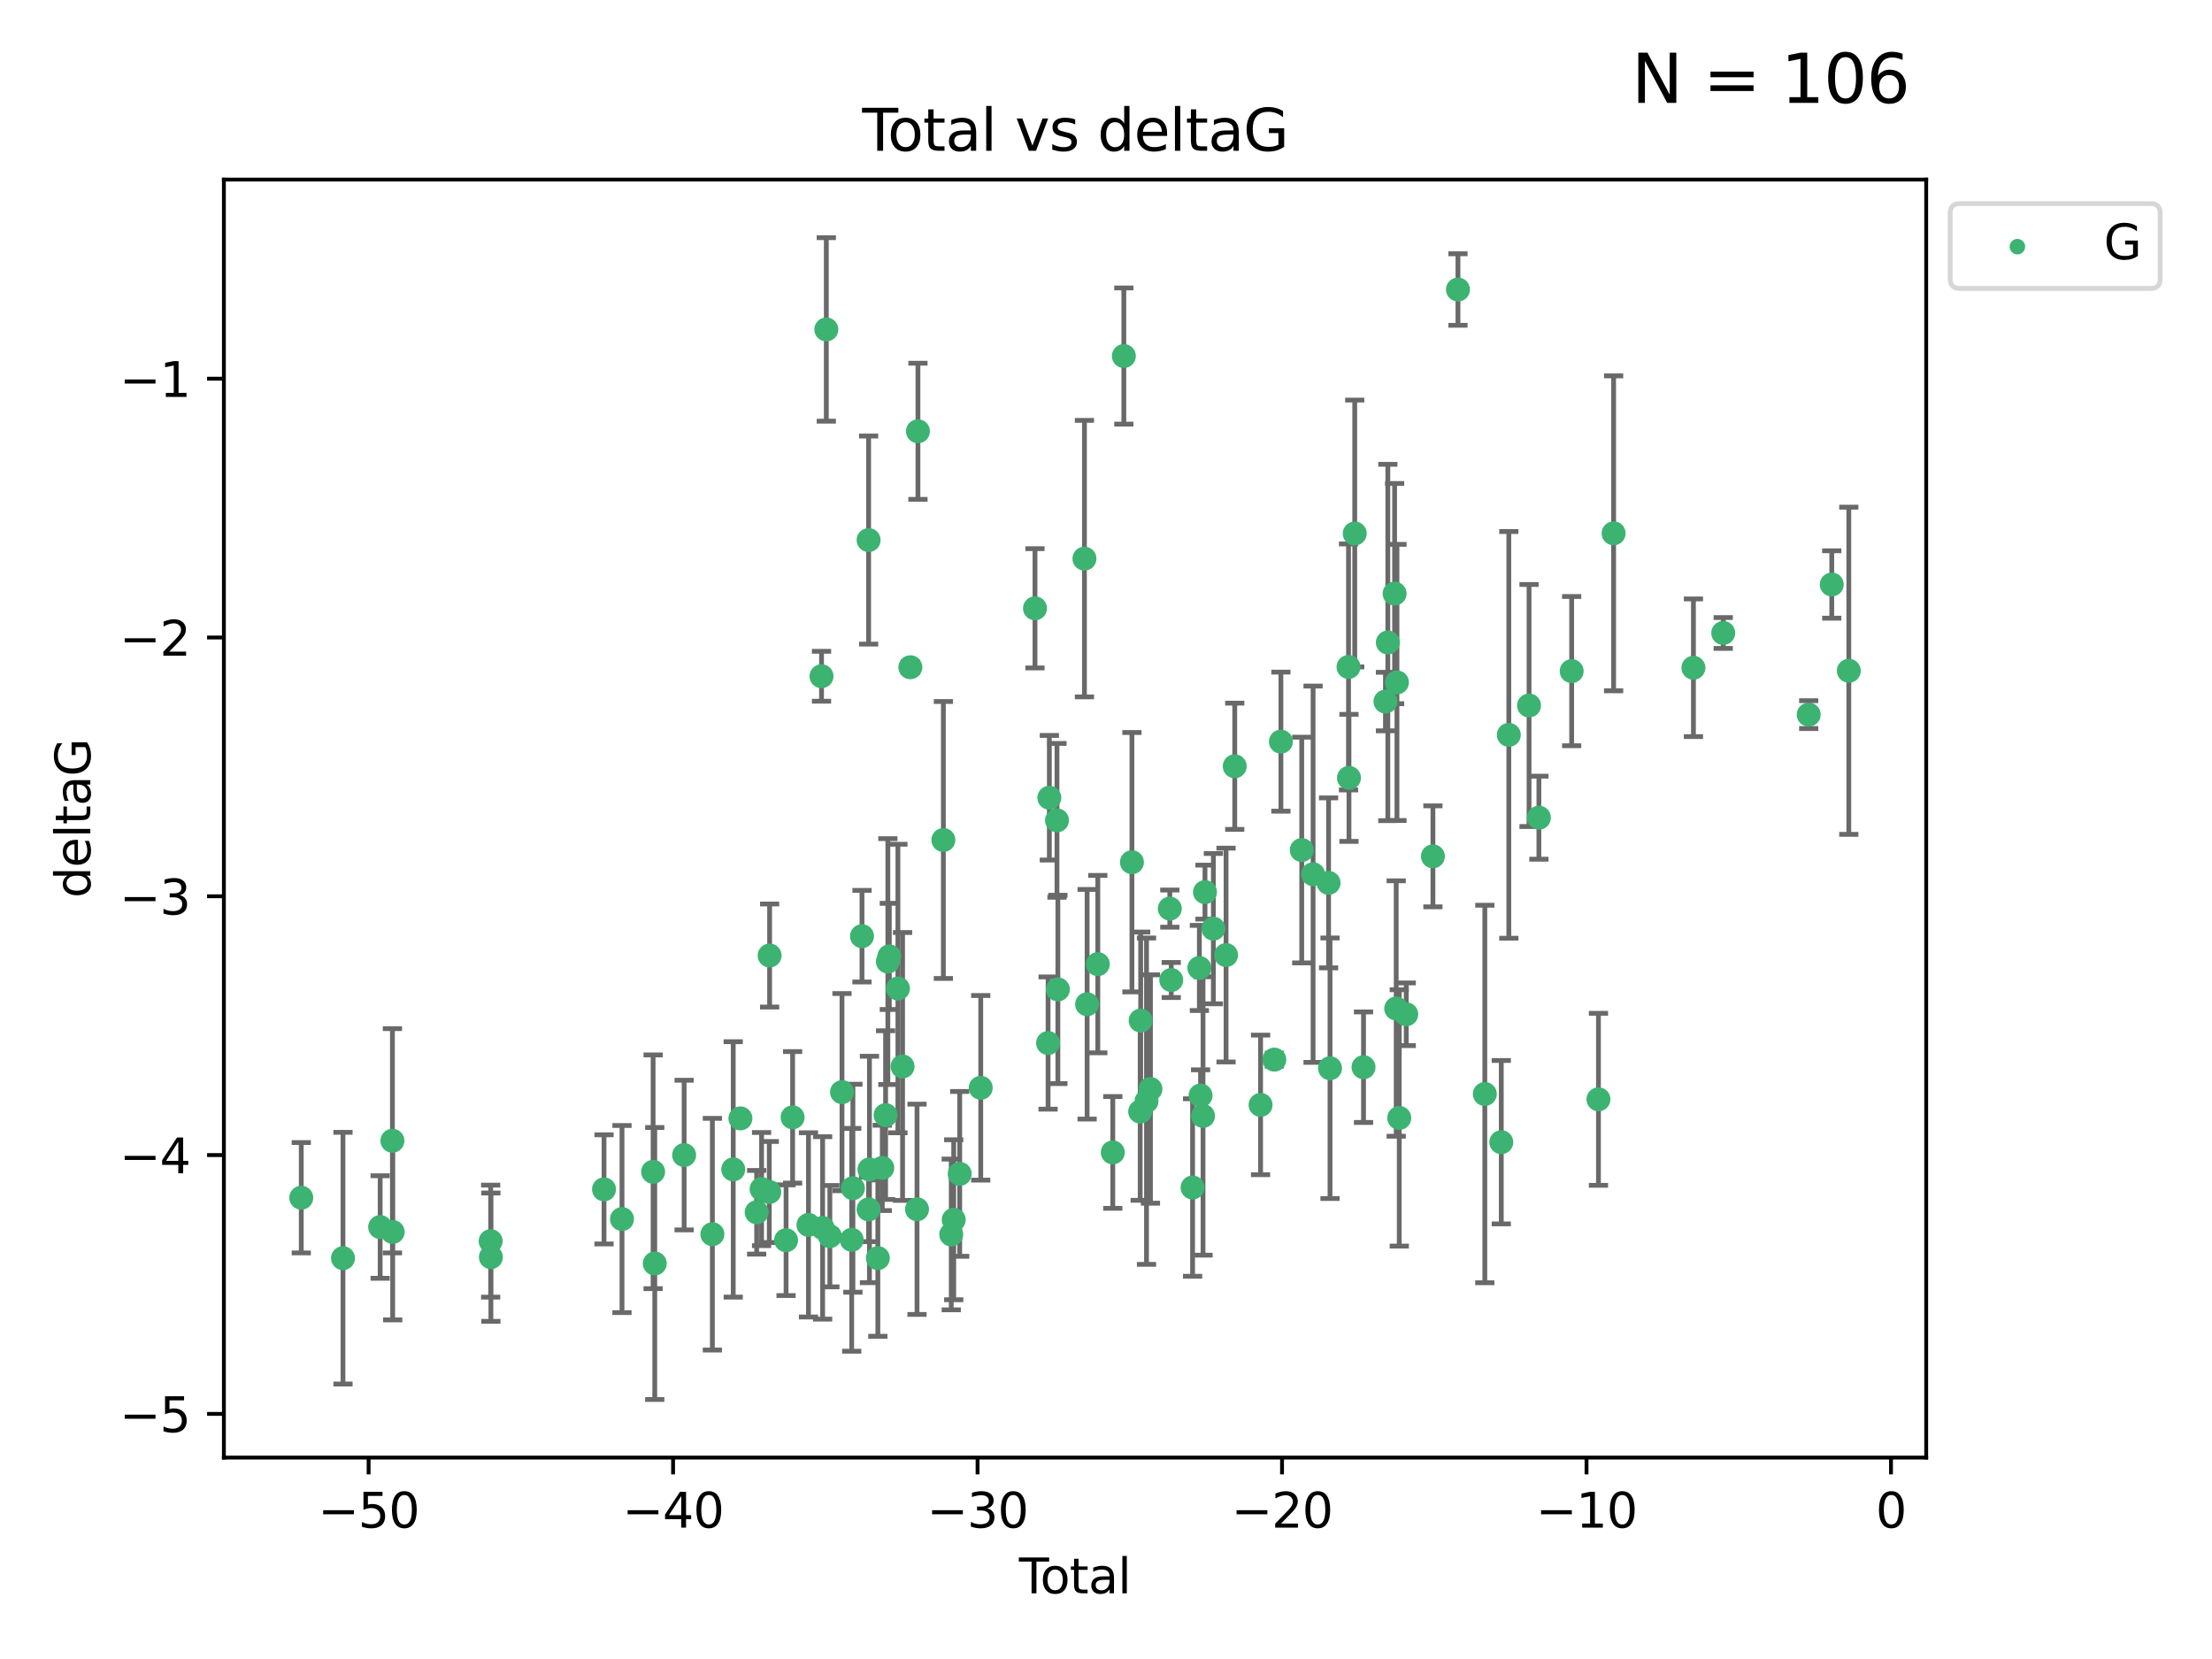 <?xml version="1.0" encoding="utf-8" standalone="no"?>
<!DOCTYPE svg PUBLIC "-//W3C//DTD SVG 1.1//EN"
  "http://www.w3.org/Graphics/SVG/1.1/DTD/svg11.dtd">
<svg xmlns:xlink="http://www.w3.org/1999/xlink" width="460.8pt" height="345.6pt" viewBox="0 0 460.8 345.6" xmlns="http://www.w3.org/2000/svg" version="1.1">
 <defs>
  <style type="text/css">*{stroke-linejoin: round; stroke-linecap: butt}</style>
 </defs>
 <g id="figure_1">
  <g id="patch_1">
   <path d="M 0 345.6 
L 460.8 345.6 
L 460.8 0 
L 0 0 
z
" style="fill: #ffffff"/>
  </g>
  <g id="axes_1">
   <g id="patch_2">
    <path d="M 46.64 303.64 
L 401.26 303.64 
L 401.26 37.411 
L 46.64 37.411 
z
" style="fill: #ffffff"/>
   </g>
   <g id="PathCollection_1">
    <defs>
     <path id="m9821f1d378" d="M 0 1.118 
C 0.297 1.118 0.581 1 0.791 0.791 
C 1 0.581 1.118 0.297 1.118 0 
C 1.118 -0.297 1 -0.581 0.791 -0.791 
C 0.581 -1 0.297 -1.118 0 -1.118 
C -0.297 -1.118 -0.581 -1 -0.791 -0.791 
C -1 -0.581 -1.118 -0.297 -1.118 0 
C -1.118 0.297 -1 0.581 -0.791 0.791 
C -0.581 1 -0.297 1.118 0 1.118 
z
" style="stroke: #3cb371"/>
    </defs>
    <g clip-path="url(#p6cbd958b6e)">
     <use xlink:href="#m9821f1d378" x="62.759" y="249.511" style="fill: #3cb371; stroke: #3cb371"/>
     <use xlink:href="#m9821f1d378" x="71.448" y="262.101" style="fill: #3cb371; stroke: #3cb371"/>
     <use xlink:href="#m9821f1d378" x="79.195" y="255.612" style="fill: #3cb371; stroke: #3cb371"/>
     <use xlink:href="#m9821f1d378" x="81.748" y="237.643" style="fill: #3cb371; stroke: #3cb371"/>
     <use xlink:href="#m9821f1d378" x="81.804" y="256.635" style="fill: #3cb371; stroke: #3cb371"/>
     <use xlink:href="#m9821f1d378" x="102.214" y="258.554" style="fill: #3cb371; stroke: #3cb371"/>
     <use xlink:href="#m9821f1d378" x="102.263" y="261.891" style="fill: #3cb371; stroke: #3cb371"/>
     <use xlink:href="#m9821f1d378" x="125.827" y="247.764" style="fill: #3cb371; stroke: #3cb371"/>
     <use xlink:href="#m9821f1d378" x="129.573" y="253.95" style="fill: #3cb371; stroke: #3cb371"/>
     <use xlink:href="#m9821f1d378" x="136.055" y="244.103" style="fill: #3cb371; stroke: #3cb371"/>
     <use xlink:href="#m9821f1d378" x="136.398" y="263.208" style="fill: #3cb371; stroke: #3cb371"/>
     <use xlink:href="#m9821f1d378" x="142.517" y="240.62" style="fill: #3cb371; stroke: #3cb371"/>
     <use xlink:href="#m9821f1d378" x="148.4" y="257.105" style="fill: #3cb371; stroke: #3cb371"/>
     <use xlink:href="#m9821f1d378" x="152.746" y="243.608" style="fill: #3cb371; stroke: #3cb371"/>
     <use xlink:href="#m9821f1d378" x="154.241" y="232.982" style="fill: #3cb371; stroke: #3cb371"/>
     <use xlink:href="#m9821f1d378" x="157.627" y="252.539" style="fill: #3cb371; stroke: #3cb371"/>
     <use xlink:href="#m9821f1d378" x="158.652" y="247.708" style="fill: #3cb371; stroke: #3cb371"/>
     <use xlink:href="#m9821f1d378" x="160.256" y="248.314" style="fill: #3cb371; stroke: #3cb371"/>
     <use xlink:href="#m9821f1d378" x="160.326" y="199.055" style="fill: #3cb371; stroke: #3cb371"/>
     <use xlink:href="#m9821f1d378" x="163.751" y="258.36" style="fill: #3cb371; stroke: #3cb371"/>
     <use xlink:href="#m9821f1d378" x="165.115" y="232.76" style="fill: #3cb371; stroke: #3cb371"/>
     <use xlink:href="#m9821f1d378" x="168.42" y="255.165" style="fill: #3cb371; stroke: #3cb371"/>
     <use xlink:href="#m9821f1d378" x="171.139" y="140.872" style="fill: #3cb371; stroke: #3cb371"/>
     <use xlink:href="#m9821f1d378" x="171.367" y="255.798" style="fill: #3cb371; stroke: #3cb371"/>
     <use xlink:href="#m9821f1d378" x="172.137" y="68.625" style="fill: #3cb371; stroke: #3cb371"/>
     <use xlink:href="#m9821f1d378" x="172.875" y="257.516" style="fill: #3cb371; stroke: #3cb371"/>
     <use xlink:href="#m9821f1d378" x="175.405" y="227.511" style="fill: #3cb371; stroke: #3cb371"/>
     <use xlink:href="#m9821f1d378" x="177.426" y="258.275" style="fill: #3cb371; stroke: #3cb371"/>
     <use xlink:href="#m9821f1d378" x="177.675" y="247.527" style="fill: #3cb371; stroke: #3cb371"/>
     <use xlink:href="#m9821f1d378" x="179.567" y="195.022" style="fill: #3cb371; stroke: #3cb371"/>
     <use xlink:href="#m9821f1d378" x="180.94" y="251.941" style="fill: #3cb371; stroke: #3cb371"/>
     <use xlink:href="#m9821f1d378" x="180.949" y="112.506" style="fill: #3cb371; stroke: #3cb371"/>
     <use xlink:href="#m9821f1d378" x="181.123" y="243.62" style="fill: #3cb371; stroke: #3cb371"/>
     <use xlink:href="#m9821f1d378" x="182.872" y="262.086" style="fill: #3cb371; stroke: #3cb371"/>
     <use xlink:href="#m9821f1d378" x="183.796" y="243.296" style="fill: #3cb371; stroke: #3cb371"/>
     <use xlink:href="#m9821f1d378" x="184.486" y="232.3" style="fill: #3cb371; stroke: #3cb371"/>
     <use xlink:href="#m9821f1d378" x="184.957" y="200.312" style="fill: #3cb371; stroke: #3cb371"/>
     <use xlink:href="#m9821f1d378" x="185.262" y="199.237" style="fill: #3cb371; stroke: #3cb371"/>
     <use xlink:href="#m9821f1d378" x="187.054" y="205.925" style="fill: #3cb371; stroke: #3cb371"/>
     <use xlink:href="#m9821f1d378" x="188.022" y="222.166" style="fill: #3cb371; stroke: #3cb371"/>
     <use xlink:href="#m9821f1d378" x="189.644" y="138.999" style="fill: #3cb371; stroke: #3cb371"/>
     <use xlink:href="#m9821f1d378" x="191.032" y="251.914" style="fill: #3cb371; stroke: #3cb371"/>
     <use xlink:href="#m9821f1d378" x="191.226" y="89.843" style="fill: #3cb371; stroke: #3cb371"/>
     <use xlink:href="#m9821f1d378" x="196.521" y="174.984" style="fill: #3cb371; stroke: #3cb371"/>
     <use xlink:href="#m9821f1d378" x="198.161" y="257.162" style="fill: #3cb371; stroke: #3cb371"/>
     <use xlink:href="#m9821f1d378" x="198.678" y="254.099" style="fill: #3cb371; stroke: #3cb371"/>
     <use xlink:href="#m9821f1d378" x="199.924" y="244.543" style="fill: #3cb371; stroke: #3cb371"/>
     <use xlink:href="#m9821f1d378" x="204.306" y="226.611" style="fill: #3cb371; stroke: #3cb371"/>
     <use xlink:href="#m9821f1d378" x="215.607" y="126.723" style="fill: #3cb371; stroke: #3cb371"/>
     <use xlink:href="#m9821f1d378" x="218.336" y="217.285" style="fill: #3cb371; stroke: #3cb371"/>
     <use xlink:href="#m9821f1d378" x="218.598" y="166.184" style="fill: #3cb371; stroke: #3cb371"/>
     <use xlink:href="#m9821f1d378" x="220.189" y="170.892" style="fill: #3cb371; stroke: #3cb371"/>
     <use xlink:href="#m9821f1d378" x="220.375" y="206.113" style="fill: #3cb371; stroke: #3cb371"/>
     <use xlink:href="#m9821f1d378" x="225.909" y="116.375" style="fill: #3cb371; stroke: #3cb371"/>
     <use xlink:href="#m9821f1d378" x="226.466" y="209.201" style="fill: #3cb371; stroke: #3cb371"/>
     <use xlink:href="#m9821f1d378" x="228.693" y="200.846" style="fill: #3cb371; stroke: #3cb371"/>
     <use xlink:href="#m9821f1d378" x="231.813" y="240.071" style="fill: #3cb371; stroke: #3cb371"/>
     <use xlink:href="#m9821f1d378" x="234.116" y="74.167" style="fill: #3cb371; stroke: #3cb371"/>
     <use xlink:href="#m9821f1d378" x="235.802" y="179.613" style="fill: #3cb371; stroke: #3cb371"/>
     <use xlink:href="#m9821f1d378" x="237.521" y="231.561" style="fill: #3cb371; stroke: #3cb371"/>
     <use xlink:href="#m9821f1d378" x="237.623" y="212.607" style="fill: #3cb371; stroke: #3cb371"/>
     <use xlink:href="#m9821f1d378" x="238.838" y="229.396" style="fill: #3cb371; stroke: #3cb371"/>
     <use xlink:href="#m9821f1d378" x="239.659" y="226.863" style="fill: #3cb371; stroke: #3cb371"/>
     <use xlink:href="#m9821f1d378" x="243.694" y="189.277" style="fill: #3cb371; stroke: #3cb371"/>
     <use xlink:href="#m9821f1d378" x="243.99" y="204.152" style="fill: #3cb371; stroke: #3cb371"/>
     <use xlink:href="#m9821f1d378" x="248.436" y="247.379" style="fill: #3cb371; stroke: #3cb371"/>
     <use xlink:href="#m9821f1d378" x="249.853" y="201.645" style="fill: #3cb371; stroke: #3cb371"/>
     <use xlink:href="#m9821f1d378" x="250.1" y="228.21" style="fill: #3cb371; stroke: #3cb371"/>
     <use xlink:href="#m9821f1d378" x="250.613" y="232.471" style="fill: #3cb371; stroke: #3cb371"/>
     <use xlink:href="#m9821f1d378" x="251.019" y="185.842" style="fill: #3cb371; stroke: #3cb371"/>
     <use xlink:href="#m9821f1d378" x="252.767" y="193.455" style="fill: #3cb371; stroke: #3cb371"/>
     <use xlink:href="#m9821f1d378" x="255.409" y="198.954" style="fill: #3cb371; stroke: #3cb371"/>
     <use xlink:href="#m9821f1d378" x="257.22" y="159.629" style="fill: #3cb371; stroke: #3cb371"/>
     <use xlink:href="#m9821f1d378" x="262.602" y="230.175" style="fill: #3cb371; stroke: #3cb371"/>
     <use xlink:href="#m9821f1d378" x="265.465" y="220.74" style="fill: #3cb371; stroke: #3cb371"/>
     <use xlink:href="#m9821f1d378" x="266.835" y="154.502" style="fill: #3cb371; stroke: #3cb371"/>
     <use xlink:href="#m9821f1d378" x="271.176" y="177.08" style="fill: #3cb371; stroke: #3cb371"/>
     <use xlink:href="#m9821f1d378" x="273.539" y="182.115" style="fill: #3cb371; stroke: #3cb371"/>
     <use xlink:href="#m9821f1d378" x="276.765" y="183.918" style="fill: #3cb371; stroke: #3cb371"/>
     <use xlink:href="#m9821f1d378" x="277.068" y="222.534" style="fill: #3cb371; stroke: #3cb371"/>
     <use xlink:href="#m9821f1d378" x="280.923" y="138.939" style="fill: #3cb371; stroke: #3cb371"/>
     <use xlink:href="#m9821f1d378" x="281.017" y="162.043" style="fill: #3cb371; stroke: #3cb371"/>
     <use xlink:href="#m9821f1d378" x="282.216" y="111.14" style="fill: #3cb371; stroke: #3cb371"/>
     <use xlink:href="#m9821f1d378" x="284.047" y="222.316" style="fill: #3cb371; stroke: #3cb371"/>
     <use xlink:href="#m9821f1d378" x="288.619" y="146.145" style="fill: #3cb371; stroke: #3cb371"/>
     <use xlink:href="#m9821f1d378" x="289.111" y="133.841" style="fill: #3cb371; stroke: #3cb371"/>
     <use xlink:href="#m9821f1d378" x="290.523" y="123.655" style="fill: #3cb371; stroke: #3cb371"/>
     <use xlink:href="#m9821f1d378" x="290.855" y="210.094" style="fill: #3cb371; stroke: #3cb371"/>
     <use xlink:href="#m9821f1d378" x="291.012" y="142.16" style="fill: #3cb371; stroke: #3cb371"/>
     <use xlink:href="#m9821f1d378" x="291.491" y="232.886" style="fill: #3cb371; stroke: #3cb371"/>
     <use xlink:href="#m9821f1d378" x="292.945" y="211.288" style="fill: #3cb371; stroke: #3cb371"/>
     <use xlink:href="#m9821f1d378" x="298.503" y="178.392" style="fill: #3cb371; stroke: #3cb371"/>
     <use xlink:href="#m9821f1d378" x="303.72" y="60.313" style="fill: #3cb371; stroke: #3cb371"/>
     <use xlink:href="#m9821f1d378" x="309.315" y="227.9" style="fill: #3cb371; stroke: #3cb371"/>
     <use xlink:href="#m9821f1d378" x="312.746" y="237.938" style="fill: #3cb371; stroke: #3cb371"/>
     <use xlink:href="#m9821f1d378" x="314.315" y="153.088" style="fill: #3cb371; stroke: #3cb371"/>
     <use xlink:href="#m9821f1d378" x="318.528" y="146.969" style="fill: #3cb371; stroke: #3cb371"/>
     <use xlink:href="#m9821f1d378" x="320.581" y="170.338" style="fill: #3cb371; stroke: #3cb371"/>
     <use xlink:href="#m9821f1d378" x="327.407" y="139.809" style="fill: #3cb371; stroke: #3cb371"/>
     <use xlink:href="#m9821f1d378" x="332.987" y="229.004" style="fill: #3cb371; stroke: #3cb371"/>
     <use xlink:href="#m9821f1d378" x="336.147" y="111.101" style="fill: #3cb371; stroke: #3cb371"/>
     <use xlink:href="#m9821f1d378" x="352.772" y="139.107" style="fill: #3cb371; stroke: #3cb371"/>
     <use xlink:href="#m9821f1d378" x="358.981" y="131.861" style="fill: #3cb371; stroke: #3cb371"/>
     <use xlink:href="#m9821f1d378" x="376.785" y="148.867" style="fill: #3cb371; stroke: #3cb371"/>
     <use xlink:href="#m9821f1d378" x="381.59" y="121.759" style="fill: #3cb371; stroke: #3cb371"/>
     <use xlink:href="#m9821f1d378" x="385.141" y="139.734" style="fill: #3cb371; stroke: #3cb371"/>
    </g>
   </g>
   <g id="matplotlib.axis_1">
    <g id="xtick_1">
     <g id="line2d_1">
      <defs>
       <path id="mad5bdb933f" d="M 0 0 
L 0 3.5 
" style="stroke: #000000; stroke-width: 0.8"/>
      </defs>
      <g>
       <use xlink:href="#mad5bdb933f" x="76.786" y="303.64" style="stroke: #000000; stroke-width: 0.8"/>
      </g>
     </g>
     <g id="text_1">
      <!-- −50 -->
      <g transform="translate(66.234 318.238) scale(0.1 -0.1)">
       <defs>
        <path id="DejaVuSans-2212" d="M 678 2272 
L 4684 2272 
L 4684 1741 
L 678 1741 
L 678 2272 
z
" transform="scale(0.016)"/>
        <path id="DejaVuSans-35" d="M 691 4666 
L 3169 4666 
L 3169 4134 
L 1269 4134 
L 1269 2991 
Q 1406 3038 1543 3061 
Q 1681 3084 1819 3084 
Q 2600 3084 3056 2656 
Q 3513 2228 3513 1497 
Q 3513 744 3044 326 
Q 2575 -91 1722 -91 
Q 1428 -91 1123 -41 
Q 819 9 494 109 
L 494 744 
Q 775 591 1075 516 
Q 1375 441 1709 441 
Q 2250 441 2565 725 
Q 2881 1009 2881 1497 
Q 2881 1984 2565 2268 
Q 2250 2553 1709 2553 
Q 1456 2553 1204 2497 
Q 953 2441 691 2322 
L 691 4666 
z
" transform="scale(0.016)"/>
        <path id="DejaVuSans-30" d="M 2034 4250 
Q 1547 4250 1301 3770 
Q 1056 3291 1056 2328 
Q 1056 1369 1301 889 
Q 1547 409 2034 409 
Q 2525 409 2770 889 
Q 3016 1369 3016 2328 
Q 3016 3291 2770 3770 
Q 2525 4250 2034 4250 
z
M 2034 4750 
Q 2819 4750 3233 4129 
Q 3647 3509 3647 2328 
Q 3647 1150 3233 529 
Q 2819 -91 2034 -91 
Q 1250 -91 836 529 
Q 422 1150 422 2328 
Q 422 3509 836 4129 
Q 1250 4750 2034 4750 
z
" transform="scale(0.016)"/>
       </defs>
       <use xlink:href="#DejaVuSans-2212"/>
       <use xlink:href="#DejaVuSans-35" x="83.789"/>
       <use xlink:href="#DejaVuSans-30" x="147.412"/>
      </g>
     </g>
    </g>
    <g id="xtick_2">
     <g id="line2d_2">
      <g>
       <use xlink:href="#mad5bdb933f" x="140.215" y="303.64" style="stroke: #000000; stroke-width: 0.8"/>
      </g>
     </g>
     <g id="text_2">
      <!-- −40 -->
      <g transform="translate(129.663 318.238) scale(0.1 -0.1)">
       <defs>
        <path id="DejaVuSans-34" d="M 2419 4116 
L 825 1625 
L 2419 1625 
L 2419 4116 
z
M 2253 4666 
L 3047 4666 
L 3047 1625 
L 3713 1625 
L 3713 1100 
L 3047 1100 
L 3047 0 
L 2419 0 
L 2419 1100 
L 313 1100 
L 313 1709 
L 2253 4666 
z
" transform="scale(0.016)"/>
       </defs>
       <use xlink:href="#DejaVuSans-2212"/>
       <use xlink:href="#DejaVuSans-34" x="83.789"/>
       <use xlink:href="#DejaVuSans-30" x="147.412"/>
      </g>
     </g>
    </g>
    <g id="xtick_3">
     <g id="line2d_3">
      <g>
       <use xlink:href="#mad5bdb933f" x="203.643" y="303.64" style="stroke: #000000; stroke-width: 0.8"/>
      </g>
     </g>
     <g id="text_3">
      <!-- −30 -->
      <g transform="translate(193.091 318.238) scale(0.1 -0.1)">
       <defs>
        <path id="DejaVuSans-33" d="M 2597 2516 
Q 3050 2419 3304 2112 
Q 3559 1806 3559 1356 
Q 3559 666 3084 287 
Q 2609 -91 1734 -91 
Q 1441 -91 1130 -33 
Q 819 25 488 141 
L 488 750 
Q 750 597 1062 519 
Q 1375 441 1716 441 
Q 2309 441 2620 675 
Q 2931 909 2931 1356 
Q 2931 1769 2642 2001 
Q 2353 2234 1838 2234 
L 1294 2234 
L 1294 2753 
L 1863 2753 
Q 2328 2753 2575 2939 
Q 2822 3125 2822 3475 
Q 2822 3834 2567 4026 
Q 2313 4219 1838 4219 
Q 1578 4219 1281 4162 
Q 984 4106 628 3988 
L 628 4550 
Q 988 4650 1302 4700 
Q 1616 4750 1894 4750 
Q 2613 4750 3031 4423 
Q 3450 4097 3450 3541 
Q 3450 3153 3228 2886 
Q 3006 2619 2597 2516 
z
" transform="scale(0.016)"/>
       </defs>
       <use xlink:href="#DejaVuSans-2212"/>
       <use xlink:href="#DejaVuSans-33" x="83.789"/>
       <use xlink:href="#DejaVuSans-30" x="147.412"/>
      </g>
     </g>
    </g>
    <g id="xtick_4">
     <g id="line2d_4">
      <g>
       <use xlink:href="#mad5bdb933f" x="267.072" y="303.64" style="stroke: #000000; stroke-width: 0.8"/>
      </g>
     </g>
     <g id="text_4">
      <!-- −20 -->
      <g transform="translate(256.52 318.238) scale(0.1 -0.1)">
       <defs>
        <path id="DejaVuSans-32" d="M 1228 531 
L 3431 531 
L 3431 0 
L 469 0 
L 469 531 
Q 828 903 1448 1529 
Q 2069 2156 2228 2338 
Q 2531 2678 2651 2914 
Q 2772 3150 2772 3378 
Q 2772 3750 2511 3984 
Q 2250 4219 1831 4219 
Q 1534 4219 1204 4116 
Q 875 4013 500 3803 
L 500 4441 
Q 881 4594 1212 4672 
Q 1544 4750 1819 4750 
Q 2544 4750 2975 4387 
Q 3406 4025 3406 3419 
Q 3406 3131 3298 2873 
Q 3191 2616 2906 2266 
Q 2828 2175 2409 1742 
Q 1991 1309 1228 531 
z
" transform="scale(0.016)"/>
       </defs>
       <use xlink:href="#DejaVuSans-2212"/>
       <use xlink:href="#DejaVuSans-32" x="83.789"/>
       <use xlink:href="#DejaVuSans-30" x="147.412"/>
      </g>
     </g>
    </g>
    <g id="xtick_5">
     <g id="line2d_5">
      <g>
       <use xlink:href="#mad5bdb933f" x="330.501" y="303.64" style="stroke: #000000; stroke-width: 0.8"/>
      </g>
     </g>
     <g id="text_5">
      <!-- −10 -->
      <g transform="translate(319.948 318.238) scale(0.1 -0.1)">
       <defs>
        <path id="DejaVuSans-31" d="M 794 531 
L 1825 531 
L 1825 4091 
L 703 3866 
L 703 4441 
L 1819 4666 
L 2450 4666 
L 2450 531 
L 3481 531 
L 3481 0 
L 794 0 
L 794 531 
z
" transform="scale(0.016)"/>
       </defs>
       <use xlink:href="#DejaVuSans-2212"/>
       <use xlink:href="#DejaVuSans-31" x="83.789"/>
       <use xlink:href="#DejaVuSans-30" x="147.412"/>
      </g>
     </g>
    </g>
    <g id="xtick_6">
     <g id="line2d_6">
      <g>
       <use xlink:href="#mad5bdb933f" x="393.929" y="303.64" style="stroke: #000000; stroke-width: 0.8"/>
      </g>
     </g>
     <g id="text_6">
      <!-- 0 -->
      <g transform="translate(390.748 318.238) scale(0.1 -0.1)">
       <use xlink:href="#DejaVuSans-30"/>
      </g>
     </g>
    </g>
    <g id="text_7">
     <!-- Total -->
     <g transform="translate(212.273 331.917) scale(0.1 -0.1)">
      <defs>
       <path id="DejaVuSans-54" d="M -19 4666 
L 3928 4666 
L 3928 4134 
L 2272 4134 
L 2272 0 
L 1638 0 
L 1638 4134 
L -19 4134 
L -19 4666 
z
" transform="scale(0.016)"/>
       <path id="DejaVuSans-6f" d="M 1959 3097 
Q 1497 3097 1228 2736 
Q 959 2375 959 1747 
Q 959 1119 1226 758 
Q 1494 397 1959 397 
Q 2419 397 2687 759 
Q 2956 1122 2956 1747 
Q 2956 2369 2687 2733 
Q 2419 3097 1959 3097 
z
M 1959 3584 
Q 2709 3584 3137 3096 
Q 3566 2609 3566 1747 
Q 3566 888 3137 398 
Q 2709 -91 1959 -91 
Q 1206 -91 779 398 
Q 353 888 353 1747 
Q 353 2609 779 3096 
Q 1206 3584 1959 3584 
z
" transform="scale(0.016)"/>
       <path id="DejaVuSans-74" d="M 1172 4494 
L 1172 3500 
L 2356 3500 
L 2356 3053 
L 1172 3053 
L 1172 1153 
Q 1172 725 1289 603 
Q 1406 481 1766 481 
L 2356 481 
L 2356 0 
L 1766 0 
Q 1100 0 847 248 
Q 594 497 594 1153 
L 594 3053 
L 172 3053 
L 172 3500 
L 594 3500 
L 594 4494 
L 1172 4494 
z
" transform="scale(0.016)"/>
       <path id="DejaVuSans-61" d="M 2194 1759 
Q 1497 1759 1228 1600 
Q 959 1441 959 1056 
Q 959 750 1161 570 
Q 1363 391 1709 391 
Q 2188 391 2477 730 
Q 2766 1069 2766 1631 
L 2766 1759 
L 2194 1759 
z
M 3341 1997 
L 3341 0 
L 2766 0 
L 2766 531 
Q 2569 213 2275 61 
Q 1981 -91 1556 -91 
Q 1019 -91 701 211 
Q 384 513 384 1019 
Q 384 1609 779 1909 
Q 1175 2209 1959 2209 
L 2766 2209 
L 2766 2266 
Q 2766 2663 2505 2880 
Q 2244 3097 1772 3097 
Q 1472 3097 1187 3025 
Q 903 2953 641 2809 
L 641 3341 
Q 956 3463 1253 3523 
Q 1550 3584 1831 3584 
Q 2591 3584 2966 3190 
Q 3341 2797 3341 1997 
z
" transform="scale(0.016)"/>
       <path id="DejaVuSans-6c" d="M 603 4863 
L 1178 4863 
L 1178 0 
L 603 0 
L 603 4863 
z
" transform="scale(0.016)"/>
      </defs>
      <use xlink:href="#DejaVuSans-54"/>
      <use xlink:href="#DejaVuSans-6f" x="44.084"/>
      <use xlink:href="#DejaVuSans-74" x="105.266"/>
      <use xlink:href="#DejaVuSans-61" x="144.475"/>
      <use xlink:href="#DejaVuSans-6c" x="205.754"/>
     </g>
    </g>
   </g>
   <g id="matplotlib.axis_2">
    <g id="ytick_1">
     <g id="line2d_7">
      <defs>
       <path id="mbf7363bdc6" d="M 0 0 
L -3.5 0 
" style="stroke: #000000; stroke-width: 0.8"/>
      </defs>
      <g>
       <use xlink:href="#mbf7363bdc6" x="46.64" y="294.536" style="stroke: #000000; stroke-width: 0.8"/>
      </g>
     </g>
     <g id="text_8">
      <!-- −5 -->
      <g transform="translate(24.898 298.335) scale(0.1 -0.1)">
       <use xlink:href="#DejaVuSans-2212"/>
       <use xlink:href="#DejaVuSans-35" x="83.789"/>
      </g>
     </g>
    </g>
    <g id="ytick_2">
     <g id="line2d_8">
      <g>
       <use xlink:href="#mbf7363bdc6" x="46.64" y="240.624" style="stroke: #000000; stroke-width: 0.8"/>
      </g>
     </g>
     <g id="text_9">
      <!-- −4 -->
      <g transform="translate(24.898 244.423) scale(0.1 -0.1)">
       <use xlink:href="#DejaVuSans-2212"/>
       <use xlink:href="#DejaVuSans-34" x="83.789"/>
      </g>
     </g>
    </g>
    <g id="ytick_3">
     <g id="line2d_9">
      <g>
       <use xlink:href="#mbf7363bdc6" x="46.64" y="186.712" style="stroke: #000000; stroke-width: 0.8"/>
      </g>
     </g>
     <g id="text_10">
      <!-- −3 -->
      <g transform="translate(24.898 190.511) scale(0.1 -0.1)">
       <use xlink:href="#DejaVuSans-2212"/>
       <use xlink:href="#DejaVuSans-33" x="83.789"/>
      </g>
     </g>
    </g>
    <g id="ytick_4">
     <g id="line2d_10">
      <g>
       <use xlink:href="#mbf7363bdc6" x="46.64" y="132.8" style="stroke: #000000; stroke-width: 0.8"/>
      </g>
     </g>
     <g id="text_11">
      <!-- −2 -->
      <g transform="translate(24.898 136.599) scale(0.1 -0.1)">
       <use xlink:href="#DejaVuSans-2212"/>
       <use xlink:href="#DejaVuSans-32" x="83.789"/>
      </g>
     </g>
    </g>
    <g id="ytick_5">
     <g id="line2d_11">
      <g>
       <use xlink:href="#mbf7363bdc6" x="46.64" y="78.888" style="stroke: #000000; stroke-width: 0.8"/>
      </g>
     </g>
     <g id="text_12">
      <!-- −1 -->
      <g transform="translate(24.898 82.687) scale(0.1 -0.1)">
       <use xlink:href="#DejaVuSans-2212"/>
       <use xlink:href="#DejaVuSans-31" x="83.789"/>
      </g>
     </g>
    </g>
    <g id="text_13">
     <!-- deltaG -->
     <g transform="translate(18.818 187.064) rotate(-90) scale(0.1 -0.1)">
      <defs>
       <path id="DejaVuSans-64" d="M 2906 2969 
L 2906 4863 
L 3481 4863 
L 3481 0 
L 2906 0 
L 2906 525 
Q 2725 213 2448 61 
Q 2172 -91 1784 -91 
Q 1150 -91 751 415 
Q 353 922 353 1747 
Q 353 2572 751 3078 
Q 1150 3584 1784 3584 
Q 2172 3584 2448 3432 
Q 2725 3281 2906 2969 
z
M 947 1747 
Q 947 1113 1208 752 
Q 1469 391 1925 391 
Q 2381 391 2643 752 
Q 2906 1113 2906 1747 
Q 2906 2381 2643 2742 
Q 2381 3103 1925 3103 
Q 1469 3103 1208 2742 
Q 947 2381 947 1747 
z
" transform="scale(0.016)"/>
       <path id="DejaVuSans-65" d="M 3597 1894 
L 3597 1613 
L 953 1613 
Q 991 1019 1311 708 
Q 1631 397 2203 397 
Q 2534 397 2845 478 
Q 3156 559 3463 722 
L 3463 178 
Q 3153 47 2828 -22 
Q 2503 -91 2169 -91 
Q 1331 -91 842 396 
Q 353 884 353 1716 
Q 353 2575 817 3079 
Q 1281 3584 2069 3584 
Q 2775 3584 3186 3129 
Q 3597 2675 3597 1894 
z
M 3022 2063 
Q 3016 2534 2758 2815 
Q 2500 3097 2075 3097 
Q 1594 3097 1305 2825 
Q 1016 2553 972 2059 
L 3022 2063 
z
" transform="scale(0.016)"/>
       <path id="DejaVuSans-47" d="M 3809 666 
L 3809 1919 
L 2778 1919 
L 2778 2438 
L 4434 2438 
L 4434 434 
Q 4069 175 3628 42 
Q 3188 -91 2688 -91 
Q 1594 -91 976 548 
Q 359 1188 359 2328 
Q 359 3472 976 4111 
Q 1594 4750 2688 4750 
Q 3144 4750 3555 4637 
Q 3966 4525 4313 4306 
L 4313 3634 
Q 3963 3931 3569 4081 
Q 3175 4231 2741 4231 
Q 1884 4231 1454 3753 
Q 1025 3275 1025 2328 
Q 1025 1384 1454 906 
Q 1884 428 2741 428 
Q 3075 428 3337 486 
Q 3600 544 3809 666 
z
" transform="scale(0.016)"/>
      </defs>
      <use xlink:href="#DejaVuSans-64"/>
      <use xlink:href="#DejaVuSans-65" x="63.477"/>
      <use xlink:href="#DejaVuSans-6c" x="125"/>
      <use xlink:href="#DejaVuSans-74" x="152.783"/>
      <use xlink:href="#DejaVuSans-61" x="191.992"/>
      <use xlink:href="#DejaVuSans-47" x="253.271"/>
     </g>
    </g>
   </g>
   <g id="LineCollection_1">
    <path d="M 62.759 261.006 
L 62.759 238.016 
" clip-path="url(#p6cbd958b6e)" style="fill: none; stroke: #696969"/>
    <path d="M 71.448 288.314 
L 71.448 235.888 
" clip-path="url(#p6cbd958b6e)" style="fill: none; stroke: #696969"/>
    <path d="M 79.195 266.292 
L 79.195 244.933 
" clip-path="url(#p6cbd958b6e)" style="fill: none; stroke: #696969"/>
    <path d="M 81.748 261.002 
L 81.748 214.283 
" clip-path="url(#p6cbd958b6e)" style="fill: none; stroke: #696969"/>
    <path d="M 81.804 274.958 
L 81.804 238.312 
" clip-path="url(#p6cbd958b6e)" style="fill: none; stroke: #696969"/>
    <path d="M 102.214 270.221 
L 102.214 246.887 
" clip-path="url(#p6cbd958b6e)" style="fill: none; stroke: #696969"/>
    <path d="M 102.263 275.258 
L 102.263 248.524 
" clip-path="url(#p6cbd958b6e)" style="fill: none; stroke: #696969"/>
    <path d="M 125.827 259.132 
L 125.827 236.396 
" clip-path="url(#p6cbd958b6e)" style="fill: none; stroke: #696969"/>
    <path d="M 129.573 273.438 
L 129.573 234.462 
" clip-path="url(#p6cbd958b6e)" style="fill: none; stroke: #696969"/>
    <path d="M 136.055 268.446 
L 136.055 219.76 
" clip-path="url(#p6cbd958b6e)" style="fill: none; stroke: #696969"/>
    <path d="M 136.398 291.539 
L 136.398 234.878 
" clip-path="url(#p6cbd958b6e)" style="fill: none; stroke: #696969"/>
    <path d="M 142.517 256.208 
L 142.517 225.033 
" clip-path="url(#p6cbd958b6e)" style="fill: none; stroke: #696969"/>
    <path d="M 148.4 281.237 
L 148.4 232.972 
" clip-path="url(#p6cbd958b6e)" style="fill: none; stroke: #696969"/>
    <path d="M 152.746 270.212 
L 152.746 217.005 
" clip-path="url(#p6cbd958b6e)" style="fill: none; stroke: #696969"/>
    <path d="M 154.241 233.951 
L 154.241 232.014 
" clip-path="url(#p6cbd958b6e)" style="fill: none; stroke: #696969"/>
    <path d="M 157.627 261.257 
L 157.627 243.822 
" clip-path="url(#p6cbd958b6e)" style="fill: none; stroke: #696969"/>
    <path d="M 158.652 259.49 
L 158.652 235.926 
" clip-path="url(#p6cbd958b6e)" style="fill: none; stroke: #696969"/>
    <path d="M 160.256 258.838 
L 160.256 237.79 
" clip-path="url(#p6cbd958b6e)" style="fill: none; stroke: #696969"/>
    <path d="M 160.326 209.79 
L 160.326 188.32 
" clip-path="url(#p6cbd958b6e)" style="fill: none; stroke: #696969"/>
    <path d="M 163.751 269.89 
L 163.751 246.83 
" clip-path="url(#p6cbd958b6e)" style="fill: none; stroke: #696969"/>
    <path d="M 165.115 246.459 
L 165.115 219.061 
" clip-path="url(#p6cbd958b6e)" style="fill: none; stroke: #696969"/>
    <path d="M 168.42 274.356 
L 168.42 235.975 
" clip-path="url(#p6cbd958b6e)" style="fill: none; stroke: #696969"/>
    <path d="M 171.139 146.071 
L 171.139 135.674 
" clip-path="url(#p6cbd958b6e)" style="fill: none; stroke: #696969"/>
    <path d="M 171.367 274.797 
L 171.367 236.798 
" clip-path="url(#p6cbd958b6e)" style="fill: none; stroke: #696969"/>
    <path d="M 172.137 87.738 
L 172.137 49.513 
" clip-path="url(#p6cbd958b6e)" style="fill: none; stroke: #696969"/>
    <path d="M 172.875 268.073 
L 172.875 246.96 
" clip-path="url(#p6cbd958b6e)" style="fill: none; stroke: #696969"/>
    <path d="M 175.405 248.046 
L 175.405 206.975 
" clip-path="url(#p6cbd958b6e)" style="fill: none; stroke: #696969"/>
    <path d="M 177.426 281.48 
L 177.426 235.071 
" clip-path="url(#p6cbd958b6e)" style="fill: none; stroke: #696969"/>
    <path d="M 177.675 269.188 
L 177.675 225.865 
" clip-path="url(#p6cbd958b6e)" style="fill: none; stroke: #696969"/>
    <path d="M 179.567 204.563 
L 179.567 185.481 
" clip-path="url(#p6cbd958b6e)" style="fill: none; stroke: #696969"/>
    <path d="M 180.94 258.653 
L 180.94 245.228 
" clip-path="url(#p6cbd958b6e)" style="fill: none; stroke: #696969"/>
    <path d="M 180.949 134.181 
L 180.949 90.832 
" clip-path="url(#p6cbd958b6e)" style="fill: none; stroke: #696969"/>
    <path d="M 181.123 267.203 
L 181.123 220.038 
" clip-path="url(#p6cbd958b6e)" style="fill: none; stroke: #696969"/>
    <path d="M 182.872 278.373 
L 182.872 245.8 
" clip-path="url(#p6cbd958b6e)" style="fill: none; stroke: #696969"/>
    <path d="M 183.796 252.179 
L 183.796 234.412 
" clip-path="url(#p6cbd958b6e)" style="fill: none; stroke: #696969"/>
    <path d="M 184.486 249.873 
L 184.486 214.728 
" clip-path="url(#p6cbd958b6e)" style="fill: none; stroke: #696969"/>
    <path d="M 184.957 225.918 
L 184.957 174.705 
" clip-path="url(#p6cbd958b6e)" style="fill: none; stroke: #696969"/>
    <path d="M 185.262 210.296 
L 185.262 188.179 
" clip-path="url(#p6cbd958b6e)" style="fill: none; stroke: #696969"/>
    <path d="M 187.054 235.978 
L 187.054 175.872 
" clip-path="url(#p6cbd958b6e)" style="fill: none; stroke: #696969"/>
    <path d="M 188.022 250.07 
L 188.022 194.262 
" clip-path="url(#p6cbd958b6e)" style="fill: none; stroke: #696969"/>
    <path d="M 189.644 140.082 
L 189.644 137.916 
" clip-path="url(#p6cbd958b6e)" style="fill: none; stroke: #696969"/>
    <path d="M 191.032 273.82 
L 191.032 230.009 
" clip-path="url(#p6cbd958b6e)" style="fill: none; stroke: #696969"/>
    <path d="M 191.226 104.021 
L 191.226 75.665 
" clip-path="url(#p6cbd958b6e)" style="fill: none; stroke: #696969"/>
    <path d="M 196.521 203.829 
L 196.521 146.139 
" clip-path="url(#p6cbd958b6e)" style="fill: none; stroke: #696969"/>
    <path d="M 198.161 272.863 
L 198.161 241.461 
" clip-path="url(#p6cbd958b6e)" style="fill: none; stroke: #696969"/>
    <path d="M 198.678 270.762 
L 198.678 237.437 
" clip-path="url(#p6cbd958b6e)" style="fill: none; stroke: #696969"/>
    <path d="M 199.924 261.71 
L 199.924 227.376 
" clip-path="url(#p6cbd958b6e)" style="fill: none; stroke: #696969"/>
    <path d="M 204.306 245.838 
L 204.306 207.384 
" clip-path="url(#p6cbd958b6e)" style="fill: none; stroke: #696969"/>
    <path d="M 215.607 139.146 
L 215.607 114.3 
" clip-path="url(#p6cbd958b6e)" style="fill: none; stroke: #696969"/>
    <path d="M 218.336 231.06 
L 218.336 203.511 
" clip-path="url(#p6cbd958b6e)" style="fill: none; stroke: #696969"/>
    <path d="M 218.598 179.16 
L 218.598 153.208 
" clip-path="url(#p6cbd958b6e)" style="fill: none; stroke: #696969"/>
    <path d="M 220.189 186.912 
L 220.189 154.873 
" clip-path="url(#p6cbd958b6e)" style="fill: none; stroke: #696969"/>
    <path d="M 220.375 225.74 
L 220.375 186.486 
" clip-path="url(#p6cbd958b6e)" style="fill: none; stroke: #696969"/>
    <path d="M 225.909 145.175 
L 225.909 87.574 
" clip-path="url(#p6cbd958b6e)" style="fill: none; stroke: #696969"/>
    <path d="M 226.466 233.12 
L 226.466 185.282 
" clip-path="url(#p6cbd958b6e)" style="fill: none; stroke: #696969"/>
    <path d="M 228.693 219.325 
L 228.693 182.367 
" clip-path="url(#p6cbd958b6e)" style="fill: none; stroke: #696969"/>
    <path d="M 231.813 251.712 
L 231.813 228.43 
" clip-path="url(#p6cbd958b6e)" style="fill: none; stroke: #696969"/>
    <path d="M 234.116 88.353 
L 234.116 59.98 
" clip-path="url(#p6cbd958b6e)" style="fill: none; stroke: #696969"/>
    <path d="M 235.802 206.632 
L 235.802 152.594 
" clip-path="url(#p6cbd958b6e)" style="fill: none; stroke: #696969"/>
    <path d="M 237.521 250.043 
L 237.521 213.078 
" clip-path="url(#p6cbd958b6e)" style="fill: none; stroke: #696969"/>
    <path d="M 237.623 231.052 
L 237.623 194.162 
" clip-path="url(#p6cbd958b6e)" style="fill: none; stroke: #696969"/>
    <path d="M 238.838 263.388 
L 238.838 195.404 
" clip-path="url(#p6cbd958b6e)" style="fill: none; stroke: #696969"/>
    <path d="M 239.659 250.652 
L 239.659 203.074 
" clip-path="url(#p6cbd958b6e)" style="fill: none; stroke: #696969"/>
    <path d="M 243.694 193.151 
L 243.694 185.404 
" clip-path="url(#p6cbd958b6e)" style="fill: none; stroke: #696969"/>
    <path d="M 243.99 207.802 
L 243.99 200.503 
" clip-path="url(#p6cbd958b6e)" style="fill: none; stroke: #696969"/>
    <path d="M 248.436 265.866 
L 248.436 228.891 
" clip-path="url(#p6cbd958b6e)" style="fill: none; stroke: #696969"/>
    <path d="M 249.853 210.516 
L 249.853 192.774 
" clip-path="url(#p6cbd958b6e)" style="fill: none; stroke: #696969"/>
    <path d="M 250.1 233.556 
L 250.1 222.864 
" clip-path="url(#p6cbd958b6e)" style="fill: none; stroke: #696969"/>
    <path d="M 250.613 261.471 
L 250.613 203.471 
" clip-path="url(#p6cbd958b6e)" style="fill: none; stroke: #696969"/>
    <path d="M 251.019 191.465 
L 251.019 180.219 
" clip-path="url(#p6cbd958b6e)" style="fill: none; stroke: #696969"/>
    <path d="M 252.767 209.112 
L 252.767 177.798 
" clip-path="url(#p6cbd958b6e)" style="fill: none; stroke: #696969"/>
    <path d="M 255.409 221.225 
L 255.409 176.683 
" clip-path="url(#p6cbd958b6e)" style="fill: none; stroke: #696969"/>
    <path d="M 257.22 172.776 
L 257.22 146.481 
" clip-path="url(#p6cbd958b6e)" style="fill: none; stroke: #696969"/>
    <path d="M 262.602 244.713 
L 262.602 215.637 
" clip-path="url(#p6cbd958b6e)" style="fill: none; stroke: #696969"/>
    <path d="M 265.465 222.086 
L 265.465 219.395 
" clip-path="url(#p6cbd958b6e)" style="fill: none; stroke: #696969"/>
    <path d="M 266.835 168.986 
L 266.835 140.017 
" clip-path="url(#p6cbd958b6e)" style="fill: none; stroke: #696969"/>
    <path d="M 271.176 200.588 
L 271.176 153.573 
" clip-path="url(#p6cbd958b6e)" style="fill: none; stroke: #696969"/>
    <path d="M 273.539 221.309 
L 273.539 142.921 
" clip-path="url(#p6cbd958b6e)" style="fill: none; stroke: #696969"/>
    <path d="M 276.765 201.622 
L 276.765 166.215 
" clip-path="url(#p6cbd958b6e)" style="fill: none; stroke: #696969"/>
    <path d="M 277.068 249.672 
L 277.068 195.396 
" clip-path="url(#p6cbd958b6e)" style="fill: none; stroke: #696969"/>
    <path d="M 280.923 164.561 
L 280.923 113.317 
" clip-path="url(#p6cbd958b6e)" style="fill: none; stroke: #696969"/>
    <path d="M 281.017 175.275 
L 281.017 148.81 
" clip-path="url(#p6cbd958b6e)" style="fill: none; stroke: #696969"/>
    <path d="M 282.216 138.936 
L 282.216 83.344 
" clip-path="url(#p6cbd958b6e)" style="fill: none; stroke: #696969"/>
    <path d="M 284.047 233.828 
L 284.047 210.804 
" clip-path="url(#p6cbd958b6e)" style="fill: none; stroke: #696969"/>
    <path d="M 288.619 152.238 
L 288.619 140.053 
" clip-path="url(#p6cbd958b6e)" style="fill: none; stroke: #696969"/>
    <path d="M 289.111 170.958 
L 289.111 96.723 
" clip-path="url(#p6cbd958b6e)" style="fill: none; stroke: #696969"/>
    <path d="M 290.523 146.596 
L 290.523 100.715 
" clip-path="url(#p6cbd958b6e)" style="fill: none; stroke: #696969"/>
    <path d="M 290.855 236.694 
L 290.855 183.494 
" clip-path="url(#p6cbd958b6e)" style="fill: none; stroke: #696969"/>
    <path d="M 291.012 170.924 
L 291.012 113.396 
" clip-path="url(#p6cbd958b6e)" style="fill: none; stroke: #696969"/>
    <path d="M 291.491 259.585 
L 291.491 206.188 
" clip-path="url(#p6cbd958b6e)" style="fill: none; stroke: #696969"/>
    <path d="M 292.945 217.815 
L 292.945 204.762 
" clip-path="url(#p6cbd958b6e)" style="fill: none; stroke: #696969"/>
    <path d="M 298.503 188.91 
L 298.503 167.874 
" clip-path="url(#p6cbd958b6e)" style="fill: none; stroke: #696969"/>
    <path d="M 303.72 67.761 
L 303.72 52.864 
" clip-path="url(#p6cbd958b6e)" style="fill: none; stroke: #696969"/>
    <path d="M 309.315 267.219 
L 309.315 188.582 
" clip-path="url(#p6cbd958b6e)" style="fill: none; stroke: #696969"/>
    <path d="M 312.746 254.954 
L 312.746 220.922 
" clip-path="url(#p6cbd958b6e)" style="fill: none; stroke: #696969"/>
    <path d="M 314.315 195.446 
L 314.315 110.729 
" clip-path="url(#p6cbd958b6e)" style="fill: none; stroke: #696969"/>
    <path d="M 318.528 172.181 
L 318.528 121.758 
" clip-path="url(#p6cbd958b6e)" style="fill: none; stroke: #696969"/>
    <path d="M 320.581 178.986 
L 320.581 161.69 
" clip-path="url(#p6cbd958b6e)" style="fill: none; stroke: #696969"/>
    <path d="M 327.407 155.354 
L 327.407 124.264 
" clip-path="url(#p6cbd958b6e)" style="fill: none; stroke: #696969"/>
    <path d="M 332.987 246.921 
L 332.987 211.088 
" clip-path="url(#p6cbd958b6e)" style="fill: none; stroke: #696969"/>
    <path d="M 336.147 143.903 
L 336.147 78.298 
" clip-path="url(#p6cbd958b6e)" style="fill: none; stroke: #696969"/>
    <path d="M 352.772 153.448 
L 352.772 124.767 
" clip-path="url(#p6cbd958b6e)" style="fill: none; stroke: #696969"/>
    <path d="M 358.981 135.072 
L 358.981 128.651 
" clip-path="url(#p6cbd958b6e)" style="fill: none; stroke: #696969"/>
    <path d="M 376.785 151.768 
L 376.785 145.967 
" clip-path="url(#p6cbd958b6e)" style="fill: none; stroke: #696969"/>
    <path d="M 381.59 128.78 
L 381.59 114.739 
" clip-path="url(#p6cbd958b6e)" style="fill: none; stroke: #696969"/>
    <path d="M 385.141 173.815 
L 385.141 105.652 
" clip-path="url(#p6cbd958b6e)" style="fill: none; stroke: #696969"/>
   </g>
   <g id="line2d_12">
    <defs>
     <path id="med8fb5d99a" d="M 2 0 
L -2 -0 
" style="stroke: #696969"/>
    </defs>
    <g clip-path="url(#p6cbd958b6e)">
     <use xlink:href="#med8fb5d99a" x="62.759" y="261.006" style="fill: #696969; stroke: #696969"/>
     <use xlink:href="#med8fb5d99a" x="71.448" y="288.314" style="fill: #696969; stroke: #696969"/>
     <use xlink:href="#med8fb5d99a" x="79.195" y="266.292" style="fill: #696969; stroke: #696969"/>
     <use xlink:href="#med8fb5d99a" x="81.748" y="261.002" style="fill: #696969; stroke: #696969"/>
     <use xlink:href="#med8fb5d99a" x="81.804" y="274.958" style="fill: #696969; stroke: #696969"/>
     <use xlink:href="#med8fb5d99a" x="102.214" y="270.221" style="fill: #696969; stroke: #696969"/>
     <use xlink:href="#med8fb5d99a" x="102.263" y="275.258" style="fill: #696969; stroke: #696969"/>
     <use xlink:href="#med8fb5d99a" x="125.827" y="259.132" style="fill: #696969; stroke: #696969"/>
     <use xlink:href="#med8fb5d99a" x="129.573" y="273.438" style="fill: #696969; stroke: #696969"/>
     <use xlink:href="#med8fb5d99a" x="136.055" y="268.446" style="fill: #696969; stroke: #696969"/>
     <use xlink:href="#med8fb5d99a" x="136.398" y="291.539" style="fill: #696969; stroke: #696969"/>
     <use xlink:href="#med8fb5d99a" x="142.517" y="256.208" style="fill: #696969; stroke: #696969"/>
     <use xlink:href="#med8fb5d99a" x="148.4" y="281.237" style="fill: #696969; stroke: #696969"/>
     <use xlink:href="#med8fb5d99a" x="152.746" y="270.212" style="fill: #696969; stroke: #696969"/>
     <use xlink:href="#med8fb5d99a" x="154.241" y="233.951" style="fill: #696969; stroke: #696969"/>
     <use xlink:href="#med8fb5d99a" x="157.627" y="261.257" style="fill: #696969; stroke: #696969"/>
     <use xlink:href="#med8fb5d99a" x="158.652" y="259.49" style="fill: #696969; stroke: #696969"/>
     <use xlink:href="#med8fb5d99a" x="160.256" y="258.838" style="fill: #696969; stroke: #696969"/>
     <use xlink:href="#med8fb5d99a" x="160.326" y="209.79" style="fill: #696969; stroke: #696969"/>
     <use xlink:href="#med8fb5d99a" x="163.751" y="269.89" style="fill: #696969; stroke: #696969"/>
     <use xlink:href="#med8fb5d99a" x="165.115" y="246.459" style="fill: #696969; stroke: #696969"/>
     <use xlink:href="#med8fb5d99a" x="168.42" y="274.356" style="fill: #696969; stroke: #696969"/>
     <use xlink:href="#med8fb5d99a" x="171.139" y="146.071" style="fill: #696969; stroke: #696969"/>
     <use xlink:href="#med8fb5d99a" x="171.367" y="274.797" style="fill: #696969; stroke: #696969"/>
     <use xlink:href="#med8fb5d99a" x="172.137" y="87.738" style="fill: #696969; stroke: #696969"/>
     <use xlink:href="#med8fb5d99a" x="172.875" y="268.073" style="fill: #696969; stroke: #696969"/>
     <use xlink:href="#med8fb5d99a" x="175.405" y="248.046" style="fill: #696969; stroke: #696969"/>
     <use xlink:href="#med8fb5d99a" x="177.426" y="281.48" style="fill: #696969; stroke: #696969"/>
     <use xlink:href="#med8fb5d99a" x="177.675" y="269.188" style="fill: #696969; stroke: #696969"/>
     <use xlink:href="#med8fb5d99a" x="179.567" y="204.563" style="fill: #696969; stroke: #696969"/>
     <use xlink:href="#med8fb5d99a" x="180.94" y="258.653" style="fill: #696969; stroke: #696969"/>
     <use xlink:href="#med8fb5d99a" x="180.949" y="134.181" style="fill: #696969; stroke: #696969"/>
     <use xlink:href="#med8fb5d99a" x="181.123" y="267.203" style="fill: #696969; stroke: #696969"/>
     <use xlink:href="#med8fb5d99a" x="182.872" y="278.373" style="fill: #696969; stroke: #696969"/>
     <use xlink:href="#med8fb5d99a" x="183.796" y="252.179" style="fill: #696969; stroke: #696969"/>
     <use xlink:href="#med8fb5d99a" x="184.486" y="249.873" style="fill: #696969; stroke: #696969"/>
     <use xlink:href="#med8fb5d99a" x="184.957" y="225.918" style="fill: #696969; stroke: #696969"/>
     <use xlink:href="#med8fb5d99a" x="185.262" y="210.296" style="fill: #696969; stroke: #696969"/>
     <use xlink:href="#med8fb5d99a" x="187.054" y="235.978" style="fill: #696969; stroke: #696969"/>
     <use xlink:href="#med8fb5d99a" x="188.022" y="250.07" style="fill: #696969; stroke: #696969"/>
     <use xlink:href="#med8fb5d99a" x="189.644" y="140.082" style="fill: #696969; stroke: #696969"/>
     <use xlink:href="#med8fb5d99a" x="191.032" y="273.82" style="fill: #696969; stroke: #696969"/>
     <use xlink:href="#med8fb5d99a" x="191.226" y="104.021" style="fill: #696969; stroke: #696969"/>
     <use xlink:href="#med8fb5d99a" x="196.521" y="203.829" style="fill: #696969; stroke: #696969"/>
     <use xlink:href="#med8fb5d99a" x="198.161" y="272.863" style="fill: #696969; stroke: #696969"/>
     <use xlink:href="#med8fb5d99a" x="198.678" y="270.762" style="fill: #696969; stroke: #696969"/>
     <use xlink:href="#med8fb5d99a" x="199.924" y="261.71" style="fill: #696969; stroke: #696969"/>
     <use xlink:href="#med8fb5d99a" x="204.306" y="245.838" style="fill: #696969; stroke: #696969"/>
     <use xlink:href="#med8fb5d99a" x="215.607" y="139.146" style="fill: #696969; stroke: #696969"/>
     <use xlink:href="#med8fb5d99a" x="218.336" y="231.06" style="fill: #696969; stroke: #696969"/>
     <use xlink:href="#med8fb5d99a" x="218.598" y="179.16" style="fill: #696969; stroke: #696969"/>
     <use xlink:href="#med8fb5d99a" x="220.189" y="186.912" style="fill: #696969; stroke: #696969"/>
     <use xlink:href="#med8fb5d99a" x="220.375" y="225.74" style="fill: #696969; stroke: #696969"/>
     <use xlink:href="#med8fb5d99a" x="225.909" y="145.175" style="fill: #696969; stroke: #696969"/>
     <use xlink:href="#med8fb5d99a" x="226.466" y="233.12" style="fill: #696969; stroke: #696969"/>
     <use xlink:href="#med8fb5d99a" x="228.693" y="219.325" style="fill: #696969; stroke: #696969"/>
     <use xlink:href="#med8fb5d99a" x="231.813" y="251.712" style="fill: #696969; stroke: #696969"/>
     <use xlink:href="#med8fb5d99a" x="234.116" y="88.353" style="fill: #696969; stroke: #696969"/>
     <use xlink:href="#med8fb5d99a" x="235.802" y="206.632" style="fill: #696969; stroke: #696969"/>
     <use xlink:href="#med8fb5d99a" x="237.521" y="250.043" style="fill: #696969; stroke: #696969"/>
     <use xlink:href="#med8fb5d99a" x="237.623" y="231.052" style="fill: #696969; stroke: #696969"/>
     <use xlink:href="#med8fb5d99a" x="238.838" y="263.388" style="fill: #696969; stroke: #696969"/>
     <use xlink:href="#med8fb5d99a" x="239.659" y="250.652" style="fill: #696969; stroke: #696969"/>
     <use xlink:href="#med8fb5d99a" x="243.694" y="193.151" style="fill: #696969; stroke: #696969"/>
     <use xlink:href="#med8fb5d99a" x="243.99" y="207.802" style="fill: #696969; stroke: #696969"/>
     <use xlink:href="#med8fb5d99a" x="248.436" y="265.866" style="fill: #696969; stroke: #696969"/>
     <use xlink:href="#med8fb5d99a" x="249.853" y="210.516" style="fill: #696969; stroke: #696969"/>
     <use xlink:href="#med8fb5d99a" x="250.1" y="233.556" style="fill: #696969; stroke: #696969"/>
     <use xlink:href="#med8fb5d99a" x="250.613" y="261.471" style="fill: #696969; stroke: #696969"/>
     <use xlink:href="#med8fb5d99a" x="251.019" y="191.465" style="fill: #696969; stroke: #696969"/>
     <use xlink:href="#med8fb5d99a" x="252.767" y="209.112" style="fill: #696969; stroke: #696969"/>
     <use xlink:href="#med8fb5d99a" x="255.409" y="221.225" style="fill: #696969; stroke: #696969"/>
     <use xlink:href="#med8fb5d99a" x="257.22" y="172.776" style="fill: #696969; stroke: #696969"/>
     <use xlink:href="#med8fb5d99a" x="262.602" y="244.713" style="fill: #696969; stroke: #696969"/>
     <use xlink:href="#med8fb5d99a" x="265.465" y="222.086" style="fill: #696969; stroke: #696969"/>
     <use xlink:href="#med8fb5d99a" x="266.835" y="168.986" style="fill: #696969; stroke: #696969"/>
     <use xlink:href="#med8fb5d99a" x="271.176" y="200.588" style="fill: #696969; stroke: #696969"/>
     <use xlink:href="#med8fb5d99a" x="273.539" y="221.309" style="fill: #696969; stroke: #696969"/>
     <use xlink:href="#med8fb5d99a" x="276.765" y="201.622" style="fill: #696969; stroke: #696969"/>
     <use xlink:href="#med8fb5d99a" x="277.068" y="249.672" style="fill: #696969; stroke: #696969"/>
     <use xlink:href="#med8fb5d99a" x="280.923" y="164.561" style="fill: #696969; stroke: #696969"/>
     <use xlink:href="#med8fb5d99a" x="281.017" y="175.275" style="fill: #696969; stroke: #696969"/>
     <use xlink:href="#med8fb5d99a" x="282.216" y="138.936" style="fill: #696969; stroke: #696969"/>
     <use xlink:href="#med8fb5d99a" x="284.047" y="233.828" style="fill: #696969; stroke: #696969"/>
     <use xlink:href="#med8fb5d99a" x="288.619" y="152.238" style="fill: #696969; stroke: #696969"/>
     <use xlink:href="#med8fb5d99a" x="289.111" y="170.958" style="fill: #696969; stroke: #696969"/>
     <use xlink:href="#med8fb5d99a" x="290.523" y="146.596" style="fill: #696969; stroke: #696969"/>
     <use xlink:href="#med8fb5d99a" x="290.855" y="236.694" style="fill: #696969; stroke: #696969"/>
     <use xlink:href="#med8fb5d99a" x="291.012" y="170.924" style="fill: #696969; stroke: #696969"/>
     <use xlink:href="#med8fb5d99a" x="291.491" y="259.585" style="fill: #696969; stroke: #696969"/>
     <use xlink:href="#med8fb5d99a" x="292.945" y="217.815" style="fill: #696969; stroke: #696969"/>
     <use xlink:href="#med8fb5d99a" x="298.503" y="188.91" style="fill: #696969; stroke: #696969"/>
     <use xlink:href="#med8fb5d99a" x="303.72" y="67.761" style="fill: #696969; stroke: #696969"/>
     <use xlink:href="#med8fb5d99a" x="309.315" y="267.219" style="fill: #696969; stroke: #696969"/>
     <use xlink:href="#med8fb5d99a" x="312.746" y="254.954" style="fill: #696969; stroke: #696969"/>
     <use xlink:href="#med8fb5d99a" x="314.315" y="195.446" style="fill: #696969; stroke: #696969"/>
     <use xlink:href="#med8fb5d99a" x="318.528" y="172.181" style="fill: #696969; stroke: #696969"/>
     <use xlink:href="#med8fb5d99a" x="320.581" y="178.986" style="fill: #696969; stroke: #696969"/>
     <use xlink:href="#med8fb5d99a" x="327.407" y="155.354" style="fill: #696969; stroke: #696969"/>
     <use xlink:href="#med8fb5d99a" x="332.987" y="246.921" style="fill: #696969; stroke: #696969"/>
     <use xlink:href="#med8fb5d99a" x="336.147" y="143.903" style="fill: #696969; stroke: #696969"/>
     <use xlink:href="#med8fb5d99a" x="352.772" y="153.448" style="fill: #696969; stroke: #696969"/>
     <use xlink:href="#med8fb5d99a" x="358.981" y="135.072" style="fill: #696969; stroke: #696969"/>
     <use xlink:href="#med8fb5d99a" x="376.785" y="151.768" style="fill: #696969; stroke: #696969"/>
     <use xlink:href="#med8fb5d99a" x="381.59" y="128.78" style="fill: #696969; stroke: #696969"/>
     <use xlink:href="#med8fb5d99a" x="385.141" y="173.815" style="fill: #696969; stroke: #696969"/>
    </g>
   </g>
   <g id="line2d_13">
    <g clip-path="url(#p6cbd958b6e)">
     <use xlink:href="#med8fb5d99a" x="62.759" y="238.016" style="fill: #696969; stroke: #696969"/>
     <use xlink:href="#med8fb5d99a" x="71.448" y="235.888" style="fill: #696969; stroke: #696969"/>
     <use xlink:href="#med8fb5d99a" x="79.195" y="244.933" style="fill: #696969; stroke: #696969"/>
     <use xlink:href="#med8fb5d99a" x="81.748" y="214.283" style="fill: #696969; stroke: #696969"/>
     <use xlink:href="#med8fb5d99a" x="81.804" y="238.312" style="fill: #696969; stroke: #696969"/>
     <use xlink:href="#med8fb5d99a" x="102.214" y="246.887" style="fill: #696969; stroke: #696969"/>
     <use xlink:href="#med8fb5d99a" x="102.263" y="248.524" style="fill: #696969; stroke: #696969"/>
     <use xlink:href="#med8fb5d99a" x="125.827" y="236.396" style="fill: #696969; stroke: #696969"/>
     <use xlink:href="#med8fb5d99a" x="129.573" y="234.462" style="fill: #696969; stroke: #696969"/>
     <use xlink:href="#med8fb5d99a" x="136.055" y="219.76" style="fill: #696969; stroke: #696969"/>
     <use xlink:href="#med8fb5d99a" x="136.398" y="234.878" style="fill: #696969; stroke: #696969"/>
     <use xlink:href="#med8fb5d99a" x="142.517" y="225.033" style="fill: #696969; stroke: #696969"/>
     <use xlink:href="#med8fb5d99a" x="148.4" y="232.972" style="fill: #696969; stroke: #696969"/>
     <use xlink:href="#med8fb5d99a" x="152.746" y="217.005" style="fill: #696969; stroke: #696969"/>
     <use xlink:href="#med8fb5d99a" x="154.241" y="232.014" style="fill: #696969; stroke: #696969"/>
     <use xlink:href="#med8fb5d99a" x="157.627" y="243.822" style="fill: #696969; stroke: #696969"/>
     <use xlink:href="#med8fb5d99a" x="158.652" y="235.926" style="fill: #696969; stroke: #696969"/>
     <use xlink:href="#med8fb5d99a" x="160.256" y="237.79" style="fill: #696969; stroke: #696969"/>
     <use xlink:href="#med8fb5d99a" x="160.326" y="188.32" style="fill: #696969; stroke: #696969"/>
     <use xlink:href="#med8fb5d99a" x="163.751" y="246.83" style="fill: #696969; stroke: #696969"/>
     <use xlink:href="#med8fb5d99a" x="165.115" y="219.061" style="fill: #696969; stroke: #696969"/>
     <use xlink:href="#med8fb5d99a" x="168.42" y="235.975" style="fill: #696969; stroke: #696969"/>
     <use xlink:href="#med8fb5d99a" x="171.139" y="135.674" style="fill: #696969; stroke: #696969"/>
     <use xlink:href="#med8fb5d99a" x="171.367" y="236.798" style="fill: #696969; stroke: #696969"/>
     <use xlink:href="#med8fb5d99a" x="172.137" y="49.513" style="fill: #696969; stroke: #696969"/>
     <use xlink:href="#med8fb5d99a" x="172.875" y="246.96" style="fill: #696969; stroke: #696969"/>
     <use xlink:href="#med8fb5d99a" x="175.405" y="206.975" style="fill: #696969; stroke: #696969"/>
     <use xlink:href="#med8fb5d99a" x="177.426" y="235.071" style="fill: #696969; stroke: #696969"/>
     <use xlink:href="#med8fb5d99a" x="177.675" y="225.865" style="fill: #696969; stroke: #696969"/>
     <use xlink:href="#med8fb5d99a" x="179.567" y="185.481" style="fill: #696969; stroke: #696969"/>
     <use xlink:href="#med8fb5d99a" x="180.94" y="245.228" style="fill: #696969; stroke: #696969"/>
     <use xlink:href="#med8fb5d99a" x="180.949" y="90.832" style="fill: #696969; stroke: #696969"/>
     <use xlink:href="#med8fb5d99a" x="181.123" y="220.038" style="fill: #696969; stroke: #696969"/>
     <use xlink:href="#med8fb5d99a" x="182.872" y="245.8" style="fill: #696969; stroke: #696969"/>
     <use xlink:href="#med8fb5d99a" x="183.796" y="234.412" style="fill: #696969; stroke: #696969"/>
     <use xlink:href="#med8fb5d99a" x="184.486" y="214.728" style="fill: #696969; stroke: #696969"/>
     <use xlink:href="#med8fb5d99a" x="184.957" y="174.705" style="fill: #696969; stroke: #696969"/>
     <use xlink:href="#med8fb5d99a" x="185.262" y="188.179" style="fill: #696969; stroke: #696969"/>
     <use xlink:href="#med8fb5d99a" x="187.054" y="175.872" style="fill: #696969; stroke: #696969"/>
     <use xlink:href="#med8fb5d99a" x="188.022" y="194.262" style="fill: #696969; stroke: #696969"/>
     <use xlink:href="#med8fb5d99a" x="189.644" y="137.916" style="fill: #696969; stroke: #696969"/>
     <use xlink:href="#med8fb5d99a" x="191.032" y="230.009" style="fill: #696969; stroke: #696969"/>
     <use xlink:href="#med8fb5d99a" x="191.226" y="75.665" style="fill: #696969; stroke: #696969"/>
     <use xlink:href="#med8fb5d99a" x="196.521" y="146.139" style="fill: #696969; stroke: #696969"/>
     <use xlink:href="#med8fb5d99a" x="198.161" y="241.461" style="fill: #696969; stroke: #696969"/>
     <use xlink:href="#med8fb5d99a" x="198.678" y="237.437" style="fill: #696969; stroke: #696969"/>
     <use xlink:href="#med8fb5d99a" x="199.924" y="227.376" style="fill: #696969; stroke: #696969"/>
     <use xlink:href="#med8fb5d99a" x="204.306" y="207.384" style="fill: #696969; stroke: #696969"/>
     <use xlink:href="#med8fb5d99a" x="215.607" y="114.3" style="fill: #696969; stroke: #696969"/>
     <use xlink:href="#med8fb5d99a" x="218.336" y="203.511" style="fill: #696969; stroke: #696969"/>
     <use xlink:href="#med8fb5d99a" x="218.598" y="153.208" style="fill: #696969; stroke: #696969"/>
     <use xlink:href="#med8fb5d99a" x="220.189" y="154.873" style="fill: #696969; stroke: #696969"/>
     <use xlink:href="#med8fb5d99a" x="220.375" y="186.486" style="fill: #696969; stroke: #696969"/>
     <use xlink:href="#med8fb5d99a" x="225.909" y="87.574" style="fill: #696969; stroke: #696969"/>
     <use xlink:href="#med8fb5d99a" x="226.466" y="185.282" style="fill: #696969; stroke: #696969"/>
     <use xlink:href="#med8fb5d99a" x="228.693" y="182.367" style="fill: #696969; stroke: #696969"/>
     <use xlink:href="#med8fb5d99a" x="231.813" y="228.43" style="fill: #696969; stroke: #696969"/>
     <use xlink:href="#med8fb5d99a" x="234.116" y="59.98" style="fill: #696969; stroke: #696969"/>
     <use xlink:href="#med8fb5d99a" x="235.802" y="152.594" style="fill: #696969; stroke: #696969"/>
     <use xlink:href="#med8fb5d99a" x="237.521" y="213.078" style="fill: #696969; stroke: #696969"/>
     <use xlink:href="#med8fb5d99a" x="237.623" y="194.162" style="fill: #696969; stroke: #696969"/>
     <use xlink:href="#med8fb5d99a" x="238.838" y="195.404" style="fill: #696969; stroke: #696969"/>
     <use xlink:href="#med8fb5d99a" x="239.659" y="203.074" style="fill: #696969; stroke: #696969"/>
     <use xlink:href="#med8fb5d99a" x="243.694" y="185.404" style="fill: #696969; stroke: #696969"/>
     <use xlink:href="#med8fb5d99a" x="243.99" y="200.503" style="fill: #696969; stroke: #696969"/>
     <use xlink:href="#med8fb5d99a" x="248.436" y="228.891" style="fill: #696969; stroke: #696969"/>
     <use xlink:href="#med8fb5d99a" x="249.853" y="192.774" style="fill: #696969; stroke: #696969"/>
     <use xlink:href="#med8fb5d99a" x="250.1" y="222.864" style="fill: #696969; stroke: #696969"/>
     <use xlink:href="#med8fb5d99a" x="250.613" y="203.471" style="fill: #696969; stroke: #696969"/>
     <use xlink:href="#med8fb5d99a" x="251.019" y="180.219" style="fill: #696969; stroke: #696969"/>
     <use xlink:href="#med8fb5d99a" x="252.767" y="177.798" style="fill: #696969; stroke: #696969"/>
     <use xlink:href="#med8fb5d99a" x="255.409" y="176.683" style="fill: #696969; stroke: #696969"/>
     <use xlink:href="#med8fb5d99a" x="257.22" y="146.481" style="fill: #696969; stroke: #696969"/>
     <use xlink:href="#med8fb5d99a" x="262.602" y="215.637" style="fill: #696969; stroke: #696969"/>
     <use xlink:href="#med8fb5d99a" x="265.465" y="219.395" style="fill: #696969; stroke: #696969"/>
     <use xlink:href="#med8fb5d99a" x="266.835" y="140.017" style="fill: #696969; stroke: #696969"/>
     <use xlink:href="#med8fb5d99a" x="271.176" y="153.573" style="fill: #696969; stroke: #696969"/>
     <use xlink:href="#med8fb5d99a" x="273.539" y="142.921" style="fill: #696969; stroke: #696969"/>
     <use xlink:href="#med8fb5d99a" x="276.765" y="166.215" style="fill: #696969; stroke: #696969"/>
     <use xlink:href="#med8fb5d99a" x="277.068" y="195.396" style="fill: #696969; stroke: #696969"/>
     <use xlink:href="#med8fb5d99a" x="280.923" y="113.317" style="fill: #696969; stroke: #696969"/>
     <use xlink:href="#med8fb5d99a" x="281.017" y="148.81" style="fill: #696969; stroke: #696969"/>
     <use xlink:href="#med8fb5d99a" x="282.216" y="83.344" style="fill: #696969; stroke: #696969"/>
     <use xlink:href="#med8fb5d99a" x="284.047" y="210.804" style="fill: #696969; stroke: #696969"/>
     <use xlink:href="#med8fb5d99a" x="288.619" y="140.053" style="fill: #696969; stroke: #696969"/>
     <use xlink:href="#med8fb5d99a" x="289.111" y="96.723" style="fill: #696969; stroke: #696969"/>
     <use xlink:href="#med8fb5d99a" x="290.523" y="100.715" style="fill: #696969; stroke: #696969"/>
     <use xlink:href="#med8fb5d99a" x="290.855" y="183.494" style="fill: #696969; stroke: #696969"/>
     <use xlink:href="#med8fb5d99a" x="291.012" y="113.396" style="fill: #696969; stroke: #696969"/>
     <use xlink:href="#med8fb5d99a" x="291.491" y="206.188" style="fill: #696969; stroke: #696969"/>
     <use xlink:href="#med8fb5d99a" x="292.945" y="204.762" style="fill: #696969; stroke: #696969"/>
     <use xlink:href="#med8fb5d99a" x="298.503" y="167.874" style="fill: #696969; stroke: #696969"/>
     <use xlink:href="#med8fb5d99a" x="303.72" y="52.864" style="fill: #696969; stroke: #696969"/>
     <use xlink:href="#med8fb5d99a" x="309.315" y="188.582" style="fill: #696969; stroke: #696969"/>
     <use xlink:href="#med8fb5d99a" x="312.746" y="220.922" style="fill: #696969; stroke: #696969"/>
     <use xlink:href="#med8fb5d99a" x="314.315" y="110.729" style="fill: #696969; stroke: #696969"/>
     <use xlink:href="#med8fb5d99a" x="318.528" y="121.758" style="fill: #696969; stroke: #696969"/>
     <use xlink:href="#med8fb5d99a" x="320.581" y="161.69" style="fill: #696969; stroke: #696969"/>
     <use xlink:href="#med8fb5d99a" x="327.407" y="124.264" style="fill: #696969; stroke: #696969"/>
     <use xlink:href="#med8fb5d99a" x="332.987" y="211.088" style="fill: #696969; stroke: #696969"/>
     <use xlink:href="#med8fb5d99a" x="336.147" y="78.298" style="fill: #696969; stroke: #696969"/>
     <use xlink:href="#med8fb5d99a" x="352.772" y="124.767" style="fill: #696969; stroke: #696969"/>
     <use xlink:href="#med8fb5d99a" x="358.981" y="128.651" style="fill: #696969; stroke: #696969"/>
     <use xlink:href="#med8fb5d99a" x="376.785" y="145.967" style="fill: #696969; stroke: #696969"/>
     <use xlink:href="#med8fb5d99a" x="381.59" y="114.739" style="fill: #696969; stroke: #696969"/>
     <use xlink:href="#med8fb5d99a" x="385.141" y="105.652" style="fill: #696969; stroke: #696969"/>
    </g>
   </g>
   <g id="line2d_14">
    <defs>
     <path id="me2140927b8" d="M 0 2 
C 0.53 2 1.039 1.789 1.414 1.414 
C 1.789 1.039 2 0.53 2 0 
C 2 -0.53 1.789 -1.039 1.414 -1.414 
C 1.039 -1.789 0.53 -2 0 -2 
C -0.53 -2 -1.039 -1.789 -1.414 -1.414 
C -1.789 -1.039 -2 -0.53 -2 0 
C -2 0.53 -1.789 1.039 -1.414 1.414 
C -1.039 1.789 -0.53 2 0 2 
z
" style="stroke: #3cb371"/>
    </defs>
    <g clip-path="url(#p6cbd958b6e)">
     <use xlink:href="#me2140927b8" x="62.759" y="249.511" style="fill: #3cb371; stroke: #3cb371"/>
     <use xlink:href="#me2140927b8" x="71.448" y="262.101" style="fill: #3cb371; stroke: #3cb371"/>
     <use xlink:href="#me2140927b8" x="79.195" y="255.612" style="fill: #3cb371; stroke: #3cb371"/>
     <use xlink:href="#me2140927b8" x="81.748" y="237.643" style="fill: #3cb371; stroke: #3cb371"/>
     <use xlink:href="#me2140927b8" x="81.804" y="256.635" style="fill: #3cb371; stroke: #3cb371"/>
     <use xlink:href="#me2140927b8" x="102.214" y="258.554" style="fill: #3cb371; stroke: #3cb371"/>
     <use xlink:href="#me2140927b8" x="102.263" y="261.891" style="fill: #3cb371; stroke: #3cb371"/>
     <use xlink:href="#me2140927b8" x="125.827" y="247.764" style="fill: #3cb371; stroke: #3cb371"/>
     <use xlink:href="#me2140927b8" x="129.573" y="253.95" style="fill: #3cb371; stroke: #3cb371"/>
     <use xlink:href="#me2140927b8" x="136.055" y="244.103" style="fill: #3cb371; stroke: #3cb371"/>
     <use xlink:href="#me2140927b8" x="136.398" y="263.208" style="fill: #3cb371; stroke: #3cb371"/>
     <use xlink:href="#me2140927b8" x="142.517" y="240.62" style="fill: #3cb371; stroke: #3cb371"/>
     <use xlink:href="#me2140927b8" x="148.4" y="257.105" style="fill: #3cb371; stroke: #3cb371"/>
     <use xlink:href="#me2140927b8" x="152.746" y="243.608" style="fill: #3cb371; stroke: #3cb371"/>
     <use xlink:href="#me2140927b8" x="154.241" y="232.982" style="fill: #3cb371; stroke: #3cb371"/>
     <use xlink:href="#me2140927b8" x="157.627" y="252.539" style="fill: #3cb371; stroke: #3cb371"/>
     <use xlink:href="#me2140927b8" x="158.652" y="247.708" style="fill: #3cb371; stroke: #3cb371"/>
     <use xlink:href="#me2140927b8" x="160.256" y="248.314" style="fill: #3cb371; stroke: #3cb371"/>
     <use xlink:href="#me2140927b8" x="160.326" y="199.055" style="fill: #3cb371; stroke: #3cb371"/>
     <use xlink:href="#me2140927b8" x="163.751" y="258.36" style="fill: #3cb371; stroke: #3cb371"/>
     <use xlink:href="#me2140927b8" x="165.115" y="232.76" style="fill: #3cb371; stroke: #3cb371"/>
     <use xlink:href="#me2140927b8" x="168.42" y="255.165" style="fill: #3cb371; stroke: #3cb371"/>
     <use xlink:href="#me2140927b8" x="171.139" y="140.872" style="fill: #3cb371; stroke: #3cb371"/>
     <use xlink:href="#me2140927b8" x="171.367" y="255.798" style="fill: #3cb371; stroke: #3cb371"/>
     <use xlink:href="#me2140927b8" x="172.137" y="68.625" style="fill: #3cb371; stroke: #3cb371"/>
     <use xlink:href="#me2140927b8" x="172.875" y="257.516" style="fill: #3cb371; stroke: #3cb371"/>
     <use xlink:href="#me2140927b8" x="175.405" y="227.511" style="fill: #3cb371; stroke: #3cb371"/>
     <use xlink:href="#me2140927b8" x="177.426" y="258.275" style="fill: #3cb371; stroke: #3cb371"/>
     <use xlink:href="#me2140927b8" x="177.675" y="247.527" style="fill: #3cb371; stroke: #3cb371"/>
     <use xlink:href="#me2140927b8" x="179.567" y="195.022" style="fill: #3cb371; stroke: #3cb371"/>
     <use xlink:href="#me2140927b8" x="180.94" y="251.941" style="fill: #3cb371; stroke: #3cb371"/>
     <use xlink:href="#me2140927b8" x="180.949" y="112.506" style="fill: #3cb371; stroke: #3cb371"/>
     <use xlink:href="#me2140927b8" x="181.123" y="243.62" style="fill: #3cb371; stroke: #3cb371"/>
     <use xlink:href="#me2140927b8" x="182.872" y="262.086" style="fill: #3cb371; stroke: #3cb371"/>
     <use xlink:href="#me2140927b8" x="183.796" y="243.296" style="fill: #3cb371; stroke: #3cb371"/>
     <use xlink:href="#me2140927b8" x="184.486" y="232.3" style="fill: #3cb371; stroke: #3cb371"/>
     <use xlink:href="#me2140927b8" x="184.957" y="200.312" style="fill: #3cb371; stroke: #3cb371"/>
     <use xlink:href="#me2140927b8" x="185.262" y="199.237" style="fill: #3cb371; stroke: #3cb371"/>
     <use xlink:href="#me2140927b8" x="187.054" y="205.925" style="fill: #3cb371; stroke: #3cb371"/>
     <use xlink:href="#me2140927b8" x="188.022" y="222.166" style="fill: #3cb371; stroke: #3cb371"/>
     <use xlink:href="#me2140927b8" x="189.644" y="138.999" style="fill: #3cb371; stroke: #3cb371"/>
     <use xlink:href="#me2140927b8" x="191.032" y="251.914" style="fill: #3cb371; stroke: #3cb371"/>
     <use xlink:href="#me2140927b8" x="191.226" y="89.843" style="fill: #3cb371; stroke: #3cb371"/>
     <use xlink:href="#me2140927b8" x="196.521" y="174.984" style="fill: #3cb371; stroke: #3cb371"/>
     <use xlink:href="#me2140927b8" x="198.161" y="257.162" style="fill: #3cb371; stroke: #3cb371"/>
     <use xlink:href="#me2140927b8" x="198.678" y="254.099" style="fill: #3cb371; stroke: #3cb371"/>
     <use xlink:href="#me2140927b8" x="199.924" y="244.543" style="fill: #3cb371; stroke: #3cb371"/>
     <use xlink:href="#me2140927b8" x="204.306" y="226.611" style="fill: #3cb371; stroke: #3cb371"/>
     <use xlink:href="#me2140927b8" x="215.607" y="126.723" style="fill: #3cb371; stroke: #3cb371"/>
     <use xlink:href="#me2140927b8" x="218.336" y="217.285" style="fill: #3cb371; stroke: #3cb371"/>
     <use xlink:href="#me2140927b8" x="218.598" y="166.184" style="fill: #3cb371; stroke: #3cb371"/>
     <use xlink:href="#me2140927b8" x="220.189" y="170.892" style="fill: #3cb371; stroke: #3cb371"/>
     <use xlink:href="#me2140927b8" x="220.375" y="206.113" style="fill: #3cb371; stroke: #3cb371"/>
     <use xlink:href="#me2140927b8" x="225.909" y="116.375" style="fill: #3cb371; stroke: #3cb371"/>
     <use xlink:href="#me2140927b8" x="226.466" y="209.201" style="fill: #3cb371; stroke: #3cb371"/>
     <use xlink:href="#me2140927b8" x="228.693" y="200.846" style="fill: #3cb371; stroke: #3cb371"/>
     <use xlink:href="#me2140927b8" x="231.813" y="240.071" style="fill: #3cb371; stroke: #3cb371"/>
     <use xlink:href="#me2140927b8" x="234.116" y="74.167" style="fill: #3cb371; stroke: #3cb371"/>
     <use xlink:href="#me2140927b8" x="235.802" y="179.613" style="fill: #3cb371; stroke: #3cb371"/>
     <use xlink:href="#me2140927b8" x="237.521" y="231.561" style="fill: #3cb371; stroke: #3cb371"/>
     <use xlink:href="#me2140927b8" x="237.623" y="212.607" style="fill: #3cb371; stroke: #3cb371"/>
     <use xlink:href="#me2140927b8" x="238.838" y="229.396" style="fill: #3cb371; stroke: #3cb371"/>
     <use xlink:href="#me2140927b8" x="239.659" y="226.863" style="fill: #3cb371; stroke: #3cb371"/>
     <use xlink:href="#me2140927b8" x="243.694" y="189.277" style="fill: #3cb371; stroke: #3cb371"/>
     <use xlink:href="#me2140927b8" x="243.99" y="204.152" style="fill: #3cb371; stroke: #3cb371"/>
     <use xlink:href="#me2140927b8" x="248.436" y="247.379" style="fill: #3cb371; stroke: #3cb371"/>
     <use xlink:href="#me2140927b8" x="249.853" y="201.645" style="fill: #3cb371; stroke: #3cb371"/>
     <use xlink:href="#me2140927b8" x="250.1" y="228.21" style="fill: #3cb371; stroke: #3cb371"/>
     <use xlink:href="#me2140927b8" x="250.613" y="232.471" style="fill: #3cb371; stroke: #3cb371"/>
     <use xlink:href="#me2140927b8" x="251.019" y="185.842" style="fill: #3cb371; stroke: #3cb371"/>
     <use xlink:href="#me2140927b8" x="252.767" y="193.455" style="fill: #3cb371; stroke: #3cb371"/>
     <use xlink:href="#me2140927b8" x="255.409" y="198.954" style="fill: #3cb371; stroke: #3cb371"/>
     <use xlink:href="#me2140927b8" x="257.22" y="159.629" style="fill: #3cb371; stroke: #3cb371"/>
     <use xlink:href="#me2140927b8" x="262.602" y="230.175" style="fill: #3cb371; stroke: #3cb371"/>
     <use xlink:href="#me2140927b8" x="265.465" y="220.74" style="fill: #3cb371; stroke: #3cb371"/>
     <use xlink:href="#me2140927b8" x="266.835" y="154.502" style="fill: #3cb371; stroke: #3cb371"/>
     <use xlink:href="#me2140927b8" x="271.176" y="177.08" style="fill: #3cb371; stroke: #3cb371"/>
     <use xlink:href="#me2140927b8" x="273.539" y="182.115" style="fill: #3cb371; stroke: #3cb371"/>
     <use xlink:href="#me2140927b8" x="276.765" y="183.918" style="fill: #3cb371; stroke: #3cb371"/>
     <use xlink:href="#me2140927b8" x="277.068" y="222.534" style="fill: #3cb371; stroke: #3cb371"/>
     <use xlink:href="#me2140927b8" x="280.923" y="138.939" style="fill: #3cb371; stroke: #3cb371"/>
     <use xlink:href="#me2140927b8" x="281.017" y="162.043" style="fill: #3cb371; stroke: #3cb371"/>
     <use xlink:href="#me2140927b8" x="282.216" y="111.14" style="fill: #3cb371; stroke: #3cb371"/>
     <use xlink:href="#me2140927b8" x="284.047" y="222.316" style="fill: #3cb371; stroke: #3cb371"/>
     <use xlink:href="#me2140927b8" x="288.619" y="146.145" style="fill: #3cb371; stroke: #3cb371"/>
     <use xlink:href="#me2140927b8" x="289.111" y="133.841" style="fill: #3cb371; stroke: #3cb371"/>
     <use xlink:href="#me2140927b8" x="290.523" y="123.655" style="fill: #3cb371; stroke: #3cb371"/>
     <use xlink:href="#me2140927b8" x="290.855" y="210.094" style="fill: #3cb371; stroke: #3cb371"/>
     <use xlink:href="#me2140927b8" x="291.012" y="142.16" style="fill: #3cb371; stroke: #3cb371"/>
     <use xlink:href="#me2140927b8" x="291.491" y="232.886" style="fill: #3cb371; stroke: #3cb371"/>
     <use xlink:href="#me2140927b8" x="292.945" y="211.288" style="fill: #3cb371; stroke: #3cb371"/>
     <use xlink:href="#me2140927b8" x="298.503" y="178.392" style="fill: #3cb371; stroke: #3cb371"/>
     <use xlink:href="#me2140927b8" x="303.72" y="60.313" style="fill: #3cb371; stroke: #3cb371"/>
     <use xlink:href="#me2140927b8" x="309.315" y="227.9" style="fill: #3cb371; stroke: #3cb371"/>
     <use xlink:href="#me2140927b8" x="312.746" y="237.938" style="fill: #3cb371; stroke: #3cb371"/>
     <use xlink:href="#me2140927b8" x="314.315" y="153.088" style="fill: #3cb371; stroke: #3cb371"/>
     <use xlink:href="#me2140927b8" x="318.528" y="146.969" style="fill: #3cb371; stroke: #3cb371"/>
     <use xlink:href="#me2140927b8" x="320.581" y="170.338" style="fill: #3cb371; stroke: #3cb371"/>
     <use xlink:href="#me2140927b8" x="327.407" y="139.809" style="fill: #3cb371; stroke: #3cb371"/>
     <use xlink:href="#me2140927b8" x="332.987" y="229.004" style="fill: #3cb371; stroke: #3cb371"/>
     <use xlink:href="#me2140927b8" x="336.147" y="111.101" style="fill: #3cb371; stroke: #3cb371"/>
     <use xlink:href="#me2140927b8" x="352.772" y="139.107" style="fill: #3cb371; stroke: #3cb371"/>
     <use xlink:href="#me2140927b8" x="358.981" y="131.861" style="fill: #3cb371; stroke: #3cb371"/>
     <use xlink:href="#me2140927b8" x="376.785" y="148.867" style="fill: #3cb371; stroke: #3cb371"/>
     <use xlink:href="#me2140927b8" x="381.59" y="121.759" style="fill: #3cb371; stroke: #3cb371"/>
     <use xlink:href="#me2140927b8" x="385.141" y="139.734" style="fill: #3cb371; stroke: #3cb371"/>
    </g>
   </g>
   <g id="patch_3">
    <path d="M 46.64 303.64 
L 46.64 37.411 
" style="fill: none; stroke: #000000; stroke-width: 0.8; stroke-linejoin: miter; stroke-linecap: square"/>
   </g>
   <g id="patch_4">
    <path d="M 401.26 303.64 
L 401.26 37.411 
" style="fill: none; stroke: #000000; stroke-width: 0.8; stroke-linejoin: miter; stroke-linecap: square"/>
   </g>
   <g id="patch_5">
    <path d="M 46.64 303.64 
L 401.26 303.64 
" style="fill: none; stroke: #000000; stroke-width: 0.8; stroke-linejoin: miter; stroke-linecap: square"/>
   </g>
   <g id="patch_6">
    <path d="M 46.64 37.411 
L 401.26 37.411 
" style="fill: none; stroke: #000000; stroke-width: 0.8; stroke-linejoin: miter; stroke-linecap: square"/>
   </g>
   <g id="text_14">
    <!-- N = 106 -->
    <g transform="translate(339.887 21.426) scale(0.14 -0.14)">
     <defs>
      <path id="DejaVuSans-4e" d="M 628 4666 
L 1478 4666 
L 3547 763 
L 3547 4666 
L 4159 4666 
L 4159 0 
L 3309 0 
L 1241 3903 
L 1241 0 
L 628 0 
L 628 4666 
z
" transform="scale(0.016)"/>
      <path id="DejaVuSans-20" transform="scale(0.016)"/>
      <path id="DejaVuSans-3d" d="M 678 2906 
L 4684 2906 
L 4684 2381 
L 678 2381 
L 678 2906 
z
M 678 1631 
L 4684 1631 
L 4684 1100 
L 678 1100 
L 678 1631 
z
" transform="scale(0.016)"/>
      <path id="DejaVuSans-36" d="M 2113 2584 
Q 1688 2584 1439 2293 
Q 1191 2003 1191 1497 
Q 1191 994 1439 701 
Q 1688 409 2113 409 
Q 2538 409 2786 701 
Q 3034 994 3034 1497 
Q 3034 2003 2786 2293 
Q 2538 2584 2113 2584 
z
M 3366 4563 
L 3366 3988 
Q 3128 4100 2886 4159 
Q 2644 4219 2406 4219 
Q 1781 4219 1451 3797 
Q 1122 3375 1075 2522 
Q 1259 2794 1537 2939 
Q 1816 3084 2150 3084 
Q 2853 3084 3261 2657 
Q 3669 2231 3669 1497 
Q 3669 778 3244 343 
Q 2819 -91 2113 -91 
Q 1303 -91 875 529 
Q 447 1150 447 2328 
Q 447 3434 972 4092 
Q 1497 4750 2381 4750 
Q 2619 4750 2861 4703 
Q 3103 4656 3366 4563 
z
" transform="scale(0.016)"/>
     </defs>
     <use xlink:href="#DejaVuSans-4e"/>
     <use xlink:href="#DejaVuSans-20" x="74.805"/>
     <use xlink:href="#DejaVuSans-3d" x="106.592"/>
     <use xlink:href="#DejaVuSans-20" x="190.381"/>
     <use xlink:href="#DejaVuSans-31" x="222.168"/>
     <use xlink:href="#DejaVuSans-30" x="285.791"/>
     <use xlink:href="#DejaVuSans-36" x="349.414"/>
    </g>
   </g>
   <g id="text_15">
    <!-- Total vs deltaG -->
    <g transform="translate(179.602 31.411) scale(0.12 -0.12)">
     <defs>
      <path id="DejaVuSans-76" d="M 191 3500 
L 800 3500 
L 1894 563 
L 2988 3500 
L 3597 3500 
L 2284 0 
L 1503 0 
L 191 3500 
z
" transform="scale(0.016)"/>
      <path id="DejaVuSans-73" d="M 2834 3397 
L 2834 2853 
Q 2591 2978 2328 3040 
Q 2066 3103 1784 3103 
Q 1356 3103 1142 2972 
Q 928 2841 928 2578 
Q 928 2378 1081 2264 
Q 1234 2150 1697 2047 
L 1894 2003 
Q 2506 1872 2764 1633 
Q 3022 1394 3022 966 
Q 3022 478 2636 193 
Q 2250 -91 1575 -91 
Q 1294 -91 989 -36 
Q 684 19 347 128 
L 347 722 
Q 666 556 975 473 
Q 1284 391 1588 391 
Q 1994 391 2212 530 
Q 2431 669 2431 922 
Q 2431 1156 2273 1281 
Q 2116 1406 1581 1522 
L 1381 1569 
Q 847 1681 609 1914 
Q 372 2147 372 2553 
Q 372 3047 722 3315 
Q 1072 3584 1716 3584 
Q 2034 3584 2315 3537 
Q 2597 3491 2834 3397 
z
" transform="scale(0.016)"/>
     </defs>
     <use xlink:href="#DejaVuSans-54"/>
     <use xlink:href="#DejaVuSans-6f" x="44.084"/>
     <use xlink:href="#DejaVuSans-74" x="105.266"/>
     <use xlink:href="#DejaVuSans-61" x="144.475"/>
     <use xlink:href="#DejaVuSans-6c" x="205.754"/>
     <use xlink:href="#DejaVuSans-20" x="233.537"/>
     <use xlink:href="#DejaVuSans-76" x="265.324"/>
     <use xlink:href="#DejaVuSans-73" x="324.504"/>
     <use xlink:href="#DejaVuSans-20" x="376.604"/>
     <use xlink:href="#DejaVuSans-64" x="408.391"/>
     <use xlink:href="#DejaVuSans-65" x="471.867"/>
     <use xlink:href="#DejaVuSans-6c" x="533.391"/>
     <use xlink:href="#DejaVuSans-74" x="561.174"/>
     <use xlink:href="#DejaVuSans-61" x="600.383"/>
     <use xlink:href="#DejaVuSans-47" x="661.662"/>
    </g>
   </g>
   <g id="legend_1">
    <g id="patch_7">
     <path d="M 408.26 60.089 
L 448.008 60.089 
Q 450.008 60.089 450.008 58.089 
L 450.008 44.411 
Q 450.008 42.411 448.008 42.411 
L 408.26 42.411 
Q 406.26 42.411 406.26 44.411 
L 406.26 58.089 
Q 406.26 60.089 408.26 60.089 
z
" style="fill: #ffffff; opacity: 0.8; stroke: #cccccc; stroke-linejoin: miter"/>
    </g>
    <g id="PathCollection_2">
     <g>
      <use xlink:href="#m9821f1d378" x="420.26" y="51.385" style="fill: #3cb371; stroke: #3cb371"/>
     </g>
    </g>
    <g id="text_16">
     <!-- G -->
     <g transform="translate(438.26 54.01) scale(0.1 -0.1)">
      <use xlink:href="#DejaVuSans-47"/>
     </g>
    </g>
   </g>
  </g>
 </g>
 <defs>
  <clipPath id="p6cbd958b6e">
   <rect x="46.64" y="37.411" width="354.62" height="266.229"/>
  </clipPath>
 </defs>
</svg>
